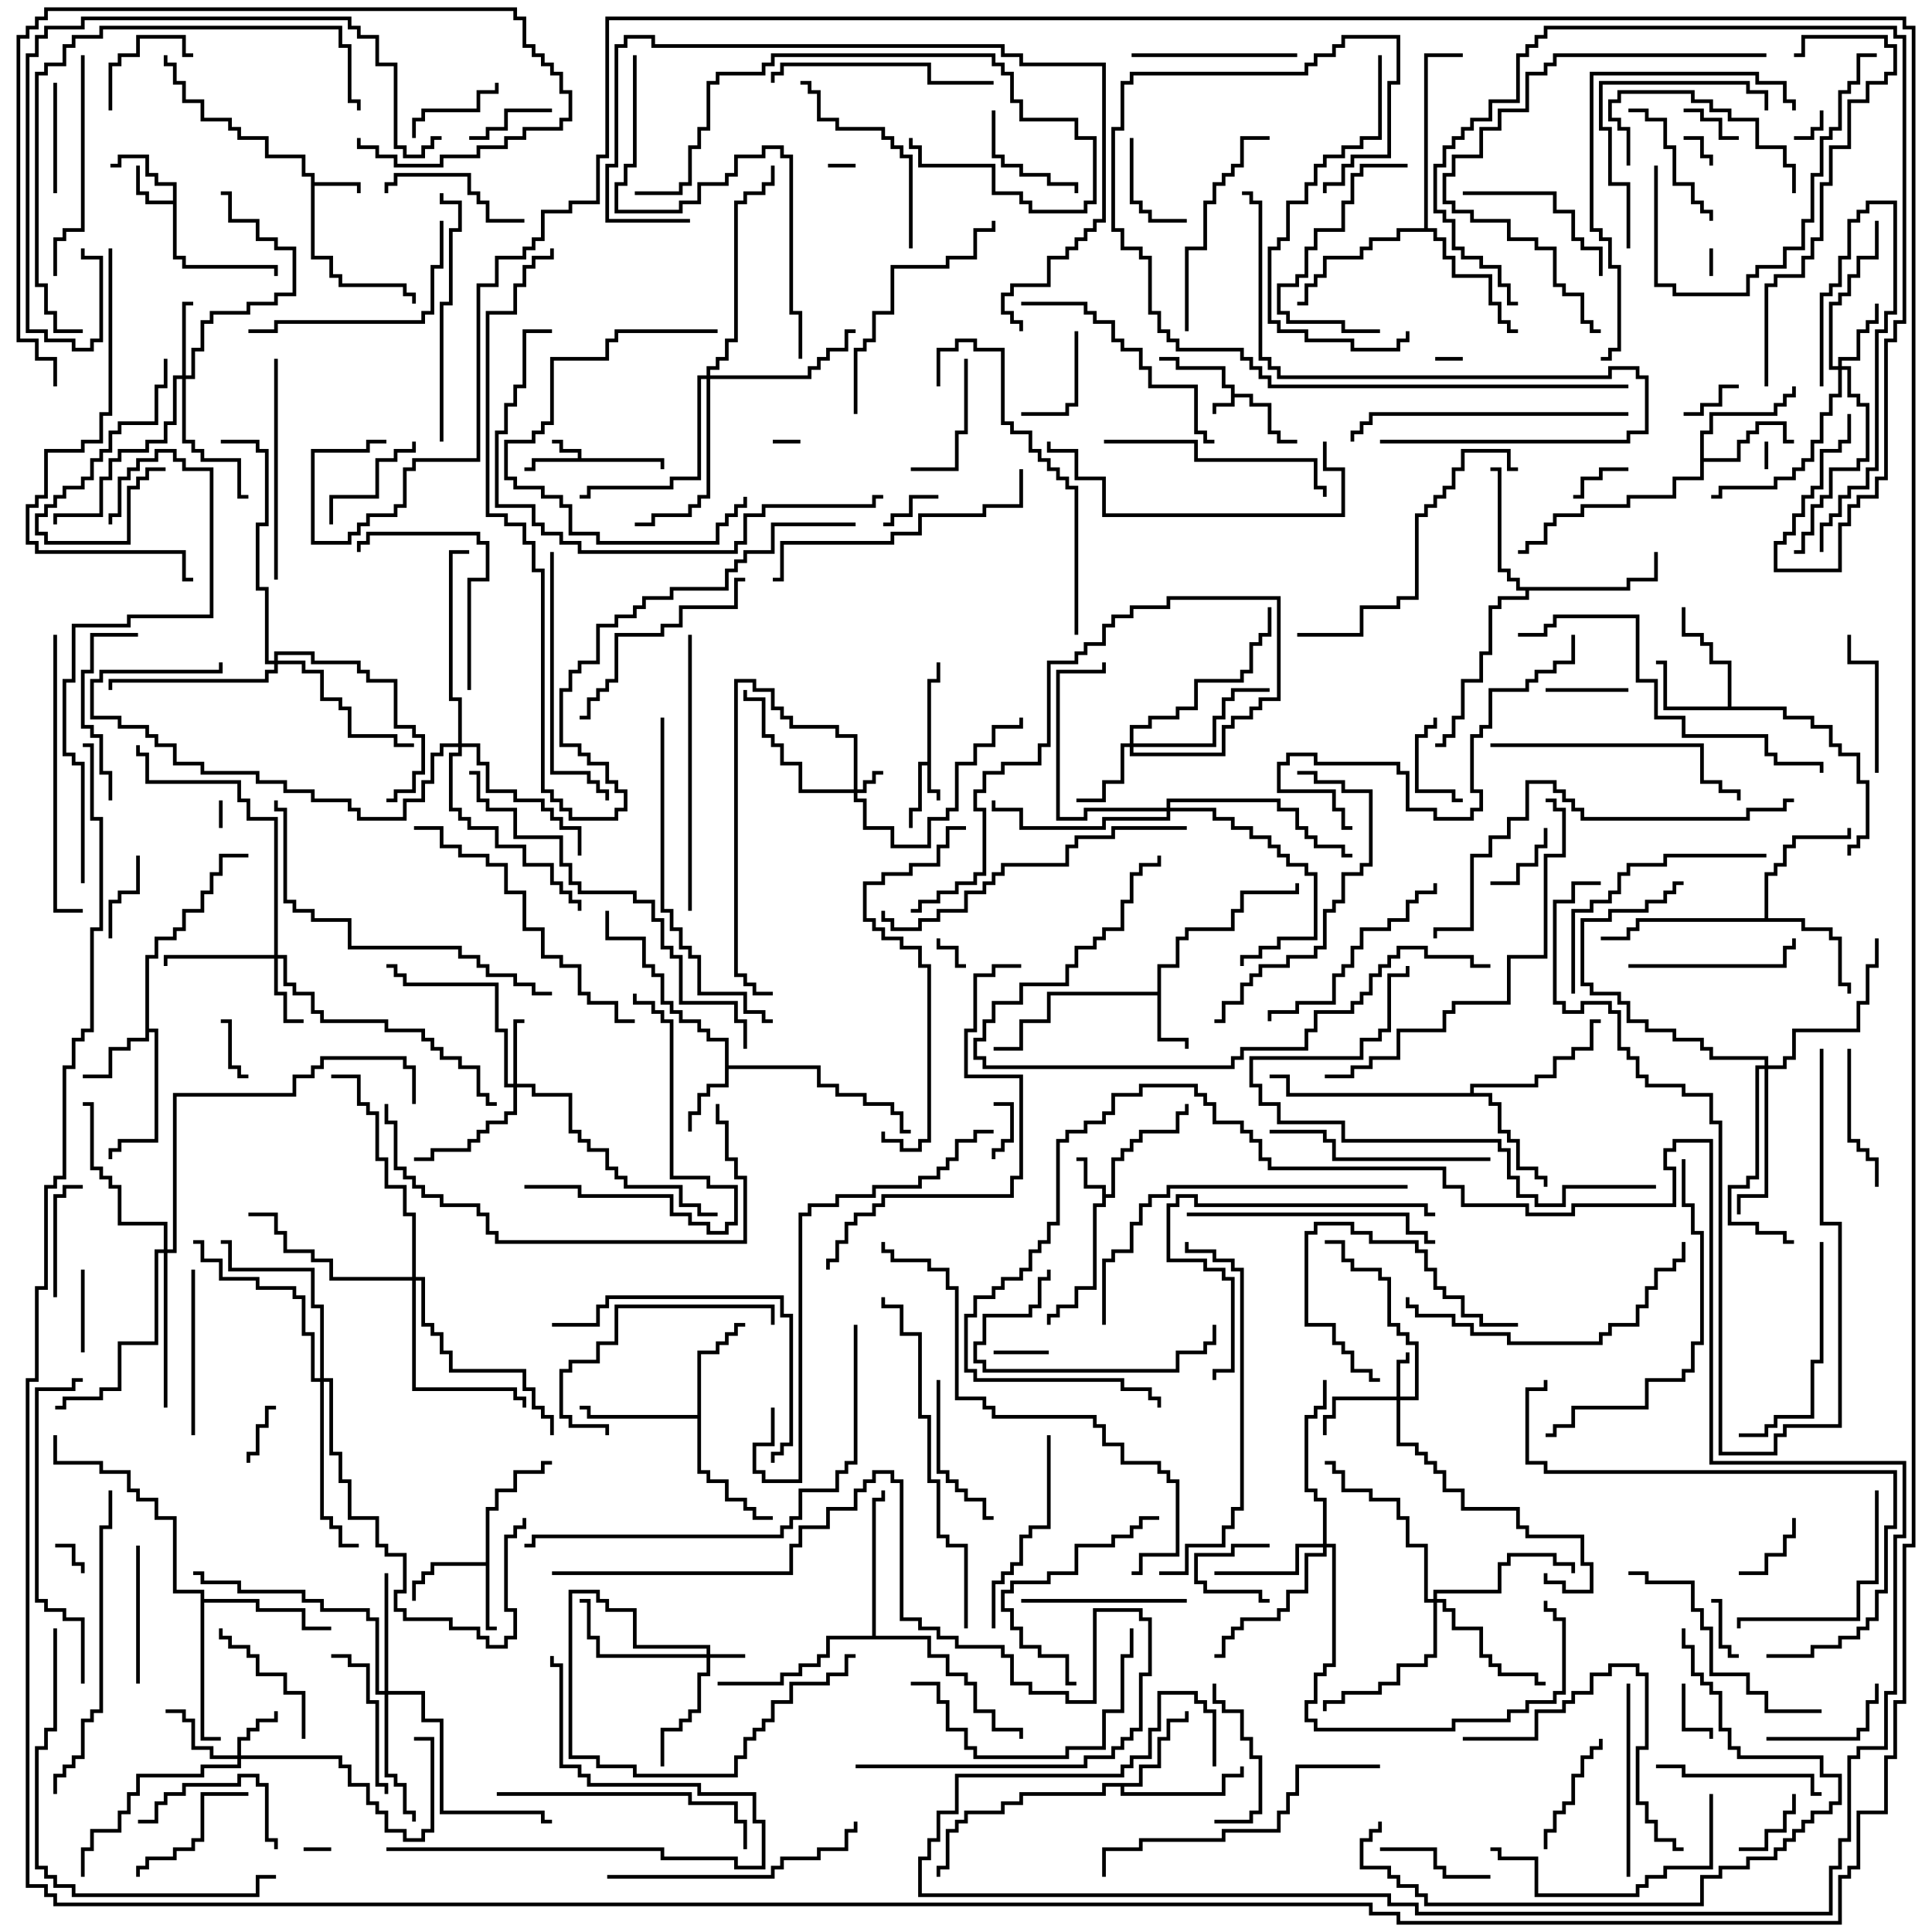 <svg version="1.1" width="105" height="105" xmlns="http://www.w3.org/2000/svg"><path d="M66.9,21.1L66.4,21.1L66.4,20.1L63.9,20.1L63.9,19.6L63,19.6L63,19.4L64.1,19.4L64.1,19.9L66.6,19.9L66.6,20.9L67.1,20.9L67.1,21.4L68.1,21.4L68.1,21.9L69.1,21.9L69.1,23.4L69.6,23.4L69.6,23.9L70.5,23.9L70.5,24.1L69.4,24.1L69.4,23.6L68.9,23.6L68.9,22.1L67.9,22.1L67.9,21.6L67.1,21.6L67.1,22.1L66.1,22.1L66.1,22.5L65.9,22.5L65.9,21.9L66.9,21.9z" stroke="none"/><path d="M31.4,24.9L31.4,24.6L30.4,24.6L30.4,24.1L30,24.1L30,23.9L30.6,23.9L30.6,24.4L31.6,24.4L31.6,24.9L36.1,24.9L36.1,25.5L35.9,25.5L35.9,25.1L29.1,25.1L29.1,25.6L28.5,25.6L28.5,25.4L28.9,25.4L28.9,24.9z" stroke="none"/><path d="M50.4,41.4L50.4,36.9L50.9,36.9L50.9,36L51.1,36L51.1,37.1L50.6,37.1L50.6,42.9L51.1,42.9L51.1,43.5L50.9,43.5L50.9,43.1L50.4,43.1L50.4,41.6L50.1,41.6L50.1,44.1L49.6,44.1L49.6,45L49.4,45L49.4,43.9L49.9,43.9L49.9,41.4z" stroke="none"/><path d="M59.9,64.6L58.9,64.6L58.9,63.1L58.5,63.1L58.5,62.9L59.1,62.9L59.1,64.4L60.1,64.4L60.1,64.9L60.4,64.9L60.4,62.9L60.9,62.9L60.9,62.4L61.4,62.4L61.4,61.9L61.9,61.9L61.9,61.4L63.9,61.4L63.9,60.4L64.4,60.4L64.4,60L64.6,60L64.6,60.6L64.1,60.6L64.1,61.6L62.1,61.6L62.1,62.1L61.6,62.1L61.6,62.6L61.1,62.6L61.1,63.1L60.6,63.1L60.6,65.1L60.1,65.1L60.1,65.6L59.6,65.6L59.6,70.1L58.6,70.1L58.6,71.1L57.6,71.1L57.6,71.6L57.1,71.6L57.1,72L56.9,72L56.9,71.4L57.4,71.4L57.4,70.9L58.4,70.9L58.4,69.9L59.4,69.9L59.4,65.4L59.9,65.4z" stroke="none"/><path d="M16.9,9.6L16.4,9.6L16.4,8.6L14.4,8.6L14.4,7.6L12.9,7.6L12.9,7.1L12.4,7.1L12.4,6.6L10.9,6.6L10.9,5.6L9.9,5.6L9.9,4.6L9.4,4.6L9.4,3.6L8.9,3.6L8.9,3L9.1,3L9.1,3.4L9.6,3.4L9.6,4.4L10.1,4.4L10.1,5.4L11.1,5.4L11.1,6.4L12.6,6.4L12.6,6.9L13.1,6.9L13.1,7.4L14.6,7.4L14.6,8.4L16.6,8.4L16.6,9.4L17.1,9.4L17.1,9.9L19.6,9.9L19.6,10.5L19.4,10.5L19.4,10.1L17.1,10.1L17.1,13.9L18.1,13.9L18.1,14.9L18.6,14.9L18.6,15.4L22.1,15.4L22.1,15.9L22.6,15.9L22.6,16.5L22.4,16.5L22.4,16.1L21.9,16.1L21.9,15.6L18.4,15.6L18.4,15.1L17.9,15.1L17.9,14.1L16.9,14.1z" stroke="none"/><path d="M9.4,10.9L9.4,10.1L8.4,10.1L8.4,9.6L7.9,9.6L7.9,8.6L6.6,8.6L6.6,9.1L6,9.1L6,8.9L6.4,8.9L6.4,8.4L8.1,8.4L8.1,9.4L8.6,9.4L8.6,9.9L9.6,9.9L9.6,13.9L10.1,13.9L10.1,14.4L15.1,14.4L15.1,15L14.9,15L14.9,14.6L9.9,14.6L9.9,14.1L9.4,14.1L9.4,11.1L7.9,11.1L7.9,10.6L7.4,10.6L7.4,9L7.6,9L7.6,10.4L8.1,10.4L8.1,10.9z" stroke="none"/><path d="M62.9,53.9L62.9,52.4L63.9,52.4L63.9,50.9L64.4,50.9L64.4,50.4L66.9,50.4L66.9,49.4L67.4,49.4L67.4,48.4L70.4,48.4L70.4,48L70.6,48L70.6,48.6L67.6,48.6L67.6,49.6L67.1,49.6L67.1,50.6L64.6,50.6L64.6,51.1L64.1,51.1L64.1,52.6L63.1,52.6L63.1,56.4L64.6,56.4L64.6,57L64.4,57L64.4,56.6L62.9,56.6L62.9,54.1L57.1,54.1L57.1,55.6L55.6,55.6L55.6,57.1L54,57.1L54,56.9L55.4,56.9L55.4,55.4L56.9,55.4L56.9,53.9z" stroke="none"/><path d="M26.4,84.9L26.4,81.9L26.9,81.9L26.9,80.9L27.9,80.9L27.9,79.9L29.4,79.9L29.4,79.4L30,79.4L30,79.6L29.6,79.6L29.6,80.1L28.1,80.1L28.1,81.1L27.1,81.1L27.1,82.1L26.6,82.1L26.6,88.4L27,88.4L27,88.6L26.4,88.6L26.4,85.1L23.6,85.1L23.6,85.6L23.1,85.6L23.1,86.1L22.6,86.1L22.6,87L22.4,87L22.4,85.9L22.9,85.9L22.9,85.4L23.4,85.4L23.4,84.9z" stroke="none"/><path d="M39.4,56.6L38.4,56.6L38.4,56.1L37.9,56.1L37.9,55.6L36.9,55.6L36.9,55.1L36.4,55.1L36.4,54.6L35.9,54.6L35.9,53.1L35.4,53.1L35.4,52.6L34.9,52.6L34.9,51.1L32.9,51.1L32.9,49.5L33.1,49.5L33.1,50.9L35.1,50.9L35.1,52.4L35.6,52.4L35.6,52.9L36.1,52.9L36.1,54.4L36.6,54.4L36.6,54.9L37.1,54.9L37.1,55.4L38.1,55.4L38.1,55.9L38.6,55.9L38.6,56.4L39.6,56.4L39.6,57.9L44.6,57.9L44.6,58.9L45.6,58.9L45.6,59.4L47.1,59.4L47.1,59.9L48.6,59.9L48.6,60.4L49.1,60.4L49.1,61.4L49.5,61.4L49.5,61.6L48.9,61.6L48.9,60.6L48.4,60.6L48.4,60.1L46.9,60.1L46.9,59.6L45.4,59.6L45.4,59.1L44.4,59.1L44.4,58.1L39.6,58.1L39.6,59.1L38.6,59.1L38.6,59.6L38.1,59.6L38.1,60.6L37.6,60.6L37.6,61.5L37.4,61.5L37.4,60.4L37.9,60.4L37.9,59.4L38.4,59.4L38.4,58.9L39.4,58.9z" stroke="none"/><path d="M7.9,51.9L8.4,51.9L8.4,50.9L9.4,50.9L9.4,50.4L9.9,50.4L9.9,49.4L10.9,49.4L10.9,48.4L11.4,48.4L11.4,47.4L11.9,47.4L11.9,46.4L13.5,46.4L13.5,46.6L12.1,46.6L12.1,47.6L11.6,47.6L11.6,48.6L11.1,48.6L11.1,49.6L10.1,49.6L10.1,50.6L9.6,50.6L9.6,51.1L8.6,51.1L8.6,52.1L8.1,52.1L8.1,55.9L8.6,55.9L8.6,62.1L6.6,62.1L6.6,62.6L6.1,62.6L6.1,63L5.9,63L5.9,62.4L6.4,62.4L6.4,61.9L8.4,61.9L8.4,56.1L8.1,56.1L8.1,56.6L7.1,56.6L7.1,57.1L6.1,57.1L6.1,58.6L4.5,58.6L4.5,58.4L5.9,58.4L5.9,56.9L6.9,56.9L6.9,56.4L7.9,56.4z" stroke="none"/><path d="M93.9,38.4L93.9,36.1L92.9,36.1L92.9,35.1L92.4,35.1L92.4,34.6L91.4,34.6L91.4,33L91.6,33L91.6,34.4L92.6,34.4L92.6,34.9L93.1,34.9L93.1,35.9L94.1,35.9L94.1,38.4L97.1,38.4L97.1,38.9L98.6,38.9L98.6,39.4L99.6,39.4L99.6,40.4L100.1,40.4L100.1,40.9L101.1,40.9L101.1,42.4L101.6,42.4L101.6,45.6L101.1,45.6L101.1,46.1L100.6,46.1L100.6,46.5L100.4,46.5L100.4,45.9L100.9,45.9L100.9,45.4L101.4,45.4L101.4,42.6L100.9,42.6L100.9,41.1L99.9,41.1L99.9,40.6L99.4,40.6L99.4,39.6L98.4,39.6L98.4,39.1L96.9,39.1L96.9,38.6L90.4,38.6L90.4,36.1L90,36.1L90,35.9L90.6,35.9L90.6,38.4z" stroke="none"/><path d="M92.4,23.4L92.9,23.4L92.9,22.4L96.4,22.4L96.4,21.9L96.9,21.9L96.9,21.4L97.4,21.4L97.4,21L97.6,21L97.6,21.6L97.1,21.6L97.1,22.1L96.6,22.1L96.6,22.6L93.1,22.6L93.1,23.6L92.6,23.6L92.6,24.9L94.4,24.9L94.4,23.9L94.9,23.9L94.9,23.4L95.4,23.4L95.4,22.9L97.1,22.9L97.1,23.9L97.5,23.9L97.5,24.1L96.9,24.1L96.9,23.1L95.6,23.1L95.6,23.6L95.1,23.6L95.1,24.1L94.6,24.1L94.6,25.1L92.6,25.1L92.6,26.1L91.1,26.1L91.1,27.1L88.6,27.1L88.6,27.6L86.1,27.6L86.1,28.1L84.6,28.1L84.6,28.6L84.1,28.6L84.1,29.6L83.1,29.6L83.1,30.1L82.5,30.1L82.5,29.9L82.9,29.9L82.9,29.4L83.9,29.4L83.9,28.4L84.4,28.4L84.4,27.9L85.9,27.9L85.9,27.4L88.4,27.4L88.4,26.9L90.9,26.9L90.9,25.9L92.4,25.9z" stroke="none"/><path d="M61.9,96.9L61.9,95.9L62.9,95.9L62.9,94.4L63.4,94.4L63.4,93.4L64.4,93.4L64.4,93L64.6,93L64.6,93.6L63.6,93.6L63.6,94.6L63.1,94.6L63.1,96.1L62.1,96.1L62.1,97.1L61.1,97.1L61.1,97.4L66.4,97.4L66.4,96.4L67.4,96.4L67.4,96L67.6,96L67.6,96.6L66.6,96.6L66.6,97.6L60.9,97.6L60.9,97.1L60.1,97.1L60.1,97.6L55.6,97.6L55.6,98.1L54.6,98.1L54.6,98.6L52.6,98.6L52.6,99.1L52.1,99.1L52.1,99.6L51.6,99.6L51.6,101.6L51.1,101.6L51.1,102L50.9,102L50.9,101.4L51.4,101.4L51.4,99.4L51.9,99.4L51.9,98.9L52.4,98.9L52.4,98.4L54.4,98.4L54.4,97.9L55.4,97.9L55.4,97.4L59.9,97.4L59.9,96.9z" stroke="none"/><path d="M37.9,76.9L37.9,73.4L38.9,73.4L38.9,72.9L39.4,72.9L39.4,72.4L39.9,72.4L39.9,71.9L40.5,71.9L40.5,72.1L40.1,72.1L40.1,72.6L39.6,72.6L39.6,73.1L39.1,73.1L39.1,73.6L38.1,73.6L38.1,79.9L38.6,79.9L38.6,80.4L39.6,80.4L39.6,81.4L40.6,81.4L40.6,81.9L41.1,81.9L41.1,82.4L42,82.4L42,82.6L40.9,82.6L40.9,82.1L40.4,82.1L40.4,81.6L39.4,81.6L39.4,80.6L38.4,80.6L38.4,80.1L37.9,80.1L37.9,77.1L31.9,77.1L31.9,76.6L31.5,76.6L31.5,76.4L32.1,76.4L32.1,76.9z" stroke="none"/><path d="M95.9,49.9L95.9,47.4L96.4,47.4L96.4,46.9L96.9,46.9L96.9,45.9L97.4,45.9L97.4,45.4L100.4,45.4L100.4,45L100.6,45L100.6,45.6L97.6,45.6L97.6,46.1L97.1,46.1L97.1,47.1L96.6,47.1L96.6,47.6L96.1,47.6L96.1,49.9L98.1,49.9L98.1,50.4L99.6,50.4L99.6,50.9L100.1,50.9L100.1,53.4L100.6,53.4L100.6,54L100.4,54L100.4,53.6L99.9,53.6L99.9,51.1L99.4,51.1L99.4,50.6L97.9,50.6L97.9,50.1L89.1,50.1L89.1,50.6L88.6,50.6L88.6,51.1L87,51.1L87,50.9L88.4,50.9L88.4,50.4L88.9,50.4L88.9,49.9z" stroke="none"/><path d="M79.9,59.4L79.9,58.9L83.4,58.9L83.4,58.4L84.4,58.4L84.4,57.4L85.4,57.4L85.4,56.9L86.4,56.9L86.4,55.4L87,55.4L87,55.6L86.6,55.6L86.6,57.1L85.6,57.1L85.6,57.6L84.6,57.6L84.6,58.6L83.6,58.6L83.6,59.1L80.1,59.1L80.1,59.4L81.1,59.4L81.1,59.9L81.6,59.9L81.6,61.4L82.1,61.4L82.1,61.9L82.6,61.9L82.6,63.4L83.6,63.4L83.6,63.9L84.1,63.9L84.1,64.5L83.9,64.5L83.9,64.1L83.4,64.1L83.4,63.6L82.4,63.6L82.4,62.1L81.9,62.1L81.9,61.6L81.4,61.6L81.4,60.1L80.9,60.1L80.9,59.6L69.9,59.6L69.9,58.6L69,58.6L69,58.4L70.1,58.4L70.1,59.4z" stroke="none"/><path d="M88.4,31.9L88.4,31.4L89.9,31.4L89.9,30L90.1,30L90.1,31.6L88.6,31.6L88.6,32.1L83.1,32.1L83.1,32.6L81.6,32.6L81.6,33.1L81.1,33.1L81.1,35.6L80.6,35.6L80.6,37.1L79.6,37.1L79.6,39.1L79.1,39.1L79.1,40.1L78.6,40.1L78.6,40.6L78,40.6L78,40.4L78.4,40.4L78.4,39.9L78.9,39.9L78.9,38.9L79.4,38.9L79.4,36.9L80.4,36.9L80.4,35.4L80.9,35.4L80.9,32.9L81.4,32.9L81.4,32.4L82.9,32.4L82.9,32.1L82.4,32.1L82.4,31.6L81.9,31.6L81.9,31.1L81.4,31.1L81.4,25.6L81,25.6L81,25.4L81.6,25.4L81.6,30.9L82.1,30.9L82.1,31.4L82.6,31.4L82.6,31.9z" stroke="none"/><path d="M10.9,86.6L9.4,86.6L9.4,82.6L8.4,82.6L8.4,81.6L7.4,81.6L7.4,81.1L6.9,81.1L6.9,80.1L5.4,80.1L5.4,79.6L2.9,79.6L2.9,78L3.1,78L3.1,79.4L5.6,79.4L5.6,79.9L7.1,79.9L7.1,80.9L7.6,80.9L7.6,81.4L8.6,81.4L8.6,82.4L9.6,82.4L9.6,86.4L11.1,86.4L11.1,86.9L14.1,86.9L14.1,87.4L16.6,87.4L16.6,88.4L18,88.4L18,88.6L16.4,88.6L16.4,87.6L13.9,87.6L13.9,87.1L11.1,87.1L11.1,94.4L12,94.4L12,94.6L10.9,94.6z" stroke="none"/><path d="M77.4,12.4L77.4,2.9L79.5,2.9L79.5,3.1L77.6,3.1L77.6,12.4L78.1,12.4L78.1,12.9L78.6,12.9L78.6,13.9L79.1,13.9L79.1,14.9L81.1,14.9L81.1,16.4L81.6,16.4L81.6,17.4L82.1,17.4L82.1,17.9L82.5,17.9L82.5,18.1L81.9,18.1L81.9,17.6L81.4,17.6L81.4,16.6L80.9,16.6L80.9,15.1L78.9,15.1L78.9,14.1L78.4,14.1L78.4,13.1L77.9,13.1L77.9,12.6L76.1,12.6L76.1,13.1L74.6,13.1L74.6,13.6L74.1,13.6L74.1,14.1L72.1,14.1L72.1,15.1L71.6,15.1L71.6,15.6L71.1,15.6L71.1,16.6L70.5,16.6L70.5,16.4L70.9,16.4L70.9,15.4L71.4,15.4L71.4,14.9L71.9,14.9L71.9,13.9L73.9,13.9L73.9,13.4L74.4,13.4L74.4,12.9L75.9,12.9L75.9,12.4z" stroke="none"/><path d="M47.4,88.9L47.4,81.4L47.9,81.4L47.9,81L48.1,81L48.1,81.6L47.6,81.6L47.6,88.9L50.6,88.9L50.6,89.9L51.6,89.9L51.6,90.9L52.6,90.9L52.6,91.4L53.1,91.4L53.1,92.9L54.1,92.9L54.1,93.9L55.6,93.9L55.6,94.5L55.4,94.5L55.4,94.1L53.9,94.1L53.9,93.1L52.9,93.1L52.9,91.6L52.4,91.6L52.4,91.1L51.4,91.1L51.4,90.1L50.4,90.1L50.4,89.1L45.1,89.1L45.1,90.1L44.6,90.1L44.6,90.6L43.6,90.6L43.6,91.1L42.6,91.1L42.6,91.6L39,91.6L39,91.4L42.4,91.4L42.4,90.9L43.4,90.9L43.4,90.4L44.4,90.4L44.4,89.9L44.9,89.9L44.9,88.9z" stroke="none"/><path d="M46.4,42.9L46.4,40.1L45.4,40.1L45.4,39.6L42.9,39.6L42.9,39.1L42.4,39.1L42.4,38.6L41.9,38.6L41.9,37.6L40.9,37.6L40.9,37.1L40.1,37.1L40.1,52.9L40.6,52.9L40.6,53.4L41.1,53.4L41.1,53.9L42,53.9L42,54.1L40.9,54.1L40.9,53.6L40.4,53.6L40.4,53.1L39.9,53.1L39.9,36.9L41.1,36.9L41.1,37.4L42.1,37.4L42.1,38.4L42.6,38.4L42.6,38.9L43.1,38.9L43.1,39.4L45.6,39.4L45.6,39.9L46.6,39.9L46.6,42.9L46.9,42.9L46.9,42.4L47.4,42.4L47.4,41.9L48,41.9L48,42.1L47.6,42.1L47.6,42.6L47.1,42.6L47.1,43.1L46.6,43.1L46.6,43.4L47.1,43.4L47.1,44.9L48.6,44.9L48.6,45.9L50.4,45.9L50.4,44.4L51.4,44.4L51.4,43.9L51.9,43.9L51.9,41.4L52.9,41.4L52.9,40.4L53.9,40.4L53.9,39.4L55.4,39.4L55.4,39L55.6,39L55.6,39.6L54.1,39.6L54.1,40.6L53.1,40.6L53.1,41.6L52.1,41.6L52.1,44.1L51.6,44.1L51.6,44.6L50.6,44.6L50.6,46.1L48.4,46.1L48.4,45.1L46.9,45.1L46.9,43.6L46.4,43.6L46.4,43.1L43.4,43.1L43.4,41.6L42.4,41.6L42.4,40.6L41.9,40.6L41.9,40.1L41.4,40.1L41.4,38.1L40.4,38.1L40.4,37.5L40.6,37.5L40.6,37.9L41.6,37.9L41.6,39.9L42.1,39.9L42.1,40.4L42.6,40.4L42.6,41.4L43.6,41.4L43.6,42.9z" stroke="none"/><path d="M38.4,89.9L38.4,89.6L34.4,89.6L34.4,87.6L32.9,87.6L32.9,87.1L32.4,87.1L32.4,86.6L31.1,86.6L31.1,95.4L32.6,95.4L32.6,95.9L34.6,95.9L34.6,96.4L39.9,96.4L39.9,95.4L40.4,95.4L40.4,94.4L40.9,94.4L40.9,93.9L41.4,93.9L41.4,93.4L41.9,93.4L41.9,92.4L42.9,92.4L42.9,91.4L44.9,91.4L44.9,90.9L45.9,90.9L45.9,89.9L46.5,89.9L46.5,90.1L46.1,90.1L46.1,91.1L45.1,91.1L45.1,91.6L43.1,91.6L43.1,92.6L42.1,92.6L42.1,93.6L41.6,93.6L41.6,94.1L41.1,94.1L41.1,94.6L40.6,94.6L40.6,95.6L40.1,95.6L40.1,96.6L34.4,96.6L34.4,96.1L32.4,96.1L32.4,95.6L30.9,95.6L30.9,86.4L32.6,86.4L32.6,86.9L33.1,86.9L33.1,87.4L34.6,87.4L34.6,89.4L38.6,89.4L38.6,89.9L40.5,89.9L40.5,90.1L38.6,90.1L38.6,91.1L38.1,91.1L38.1,93.1L37.6,93.1L37.6,93.6L37.1,93.6L37.1,94.1L36.1,94.1L36.1,96L35.9,96L35.9,93.9L36.9,93.9L36.9,93.4L37.4,93.4L37.4,92.9L37.9,92.9L37.9,90.9L38.4,90.9L38.4,90.1L32.4,90.1L32.4,89.1L31.9,89.1L31.9,87.1L31.5,87.1L31.5,86.9L32.1,86.9L32.1,88.9L32.6,88.9L32.6,89.9z" stroke="none"/><path d="M75.9,75.9L75.9,73.9L76.4,73.9L76.4,73.5L76.6,73.5L76.6,74.1L76.1,74.1L76.1,75.9L76.9,75.9L76.9,73.1L76.4,73.1L76.4,72.6L75.9,72.6L75.9,72.1L75.4,72.1L75.4,69.6L74.9,69.6L74.9,69.1L73.4,69.1L73.4,68.6L72.9,68.6L72.9,67.6L72,67.6L72,67.4L73.1,67.4L73.1,68.4L73.6,68.4L73.6,68.9L75.1,68.9L75.1,69.4L75.6,69.4L75.6,71.9L76.1,71.9L76.1,72.4L76.6,72.4L76.6,72.9L77.1,72.9L77.1,76.1L76.1,76.1L76.1,78.4L77.1,78.4L77.1,78.9L77.6,78.9L77.6,79.4L78.1,79.4L78.1,79.9L78.6,79.9L78.6,80.9L79.6,80.9L79.6,81.9L82.6,81.9L82.6,82.9L83.1,82.9L83.1,83.4L86.1,83.4L86.1,84.9L86.6,84.9L86.6,86.6L84.9,86.6L84.9,86.1L83.9,86.1L83.9,85.5L84.1,85.5L84.1,85.9L85.1,85.9L85.1,86.4L86.4,86.4L86.4,85.1L85.9,85.1L85.9,83.6L82.9,83.6L82.9,83.1L82.4,83.1L82.4,82.1L79.4,82.1L79.4,81.1L78.4,81.1L78.4,80.1L77.9,80.1L77.9,79.6L77.4,79.6L77.4,79.1L76.9,79.1L76.9,78.6L75.9,78.6L75.9,76.1L72.6,76.1L72.6,77.1L72.1,77.1L72.1,78L71.9,78L71.9,76.9L72.4,76.9L72.4,75.9z" stroke="none"/><path d="M12.9,95.4L12.9,94.4L13.4,94.4L13.4,93.9L13.9,93.9L13.9,93.4L14.9,93.4L14.9,93L15.1,93L15.1,93.6L14.1,93.6L14.1,94.1L13.6,94.1L13.6,94.6L13.1,94.6L13.1,95.4L18.6,95.4L18.6,95.9L19.1,95.9L19.1,96.9L20.1,96.9L20.1,97.9L20.6,97.9L20.6,98.4L21.1,98.4L21.1,99.4L22.1,99.4L22.1,99.9L22.9,99.9L22.9,99.4L23.4,99.4L23.4,94.6L22.5,94.6L22.5,94.4L23.6,94.4L23.6,99.6L23.1,99.6L23.1,100.1L21.9,100.1L21.9,99.6L20.9,99.6L20.9,98.6L20.4,98.6L20.4,98.1L19.9,98.1L19.9,97.1L18.9,97.1L18.9,96.1L18.4,96.1L18.4,95.6L13.1,95.6L13.1,96.1L11.1,96.1L11.1,96.6L7.6,96.6L7.6,97.6L7.1,97.6L7.1,98.6L6.6,98.6L6.6,99.6L5.1,99.6L5.1,100.6L4.6,100.6L4.6,102L4.4,102L4.4,100.4L4.9,100.4L4.9,99.4L6.4,99.4L6.4,98.4L6.9,98.4L6.9,97.4L7.4,97.4L7.4,96.4L10.9,96.4L10.9,95.9L12.9,95.9L12.9,95.6L11.4,95.6L11.4,95.1L10.4,95.1L10.4,93.6L9.9,93.6L9.9,93.1L9,93.1L9,92.9L10.1,92.9L10.1,93.4L10.6,93.4L10.6,94.9L11.6,94.9L11.6,95.4z" stroke="none"/><path d="M27.9,58.9L27.9,55.4L28.5,55.4L28.5,55.6L28.1,55.6L28.1,58.9L29.1,58.9L29.1,59.4L31.1,59.4L31.1,61.4L31.6,61.4L31.6,61.9L32.1,61.9L32.1,62.4L33.1,62.4L33.1,63.4L33.6,63.4L33.6,63.9L34.1,63.9L34.1,64.4L37.1,64.4L37.1,65.4L38.1,65.4L38.1,65.9L39,65.9L39,66.1L37.9,66.1L37.9,65.6L36.9,65.6L36.9,64.6L33.9,64.6L33.9,64.1L33.4,64.1L33.4,63.6L32.9,63.6L32.9,62.6L31.9,62.6L31.9,62.1L31.4,62.1L31.4,61.6L30.9,61.6L30.9,59.6L28.9,59.6L28.9,59.1L28.1,59.1L28.1,60.6L27.6,60.6L27.6,61.1L26.6,61.1L26.6,61.6L26.1,61.6L26.1,62.1L25.6,62.1L25.6,62.6L23.6,62.6L23.6,63.1L22.5,63.1L22.5,62.9L23.4,62.9L23.4,62.4L25.4,62.4L25.4,61.9L25.9,61.9L25.9,61.4L26.4,61.4L26.4,60.9L27.4,60.9L27.4,60.4L27.9,60.4L27.9,59.1L27.4,59.1L27.4,56.1L26.9,56.1L26.9,53.6L21.9,53.6L21.9,53.1L21.4,53.1L21.4,52.6L21,52.6L21,52.4L21.6,52.4L21.6,52.9L22.1,52.9L22.1,53.4L27.1,53.4L27.1,55.9L27.6,55.9L27.6,58.9z" stroke="none"/><path d="M14.9,51.9L14.9,44.6L13.4,44.6L13.4,43.6L12.9,43.6L12.9,42.6L7.9,42.6L7.9,41.1L7.4,41.1L7.4,40.5L7.6,40.5L7.6,40.9L8.1,40.9L8.1,42.4L13.1,42.4L13.1,43.4L13.6,43.4L13.6,44.4L15.1,44.4L15.1,51.9L15.6,51.9L15.6,53.4L16.1,53.4L16.1,53.9L17.1,53.9L17.1,54.9L17.6,54.9L17.6,55.4L21.1,55.4L21.1,55.9L23.1,55.9L23.1,56.4L23.6,56.4L23.6,56.9L24.1,56.9L24.1,57.4L25.1,57.4L25.1,57.9L26.1,57.9L26.1,59.4L26.6,59.4L26.6,59.9L27,59.9L27,60.1L26.4,60.1L26.4,59.6L25.9,59.6L25.9,58.1L24.9,58.1L24.9,57.6L23.9,57.6L23.9,57.1L23.4,57.1L23.4,56.6L22.9,56.6L22.9,56.1L20.9,56.1L20.9,55.6L17.4,55.6L17.4,55.1L16.9,55.1L16.9,54.1L15.9,54.1L15.9,53.6L15.4,53.6L15.4,52.1L15.1,52.1L15.1,53.9L15.6,53.9L15.6,55.4L16.5,55.4L16.5,55.6L15.4,55.6L15.4,54.1L14.9,54.1L14.9,52.1L9.1,52.1L9.1,52.5L8.9,52.5L8.9,51.9z" stroke="none"/><path d="M9.9,20.4L9.9,16.4L10.5,16.4L10.5,16.6L10.1,16.6L10.1,20.4L10.4,20.4L10.4,18.9L10.9,18.9L10.9,17.4L11.4,17.4L11.4,16.9L13.4,16.9L13.4,16.4L14.9,16.4L14.9,15.9L15.9,15.9L15.9,13.6L14.9,13.6L14.9,13.1L13.9,13.1L13.9,12.1L12.4,12.1L12.4,10.6L12,10.6L12,10.4L12.6,10.4L12.6,11.9L14.1,11.9L14.1,12.9L15.1,12.9L15.1,13.4L16.1,13.4L16.1,16.1L15.1,16.1L15.1,16.6L13.6,16.6L13.6,17.1L11.6,17.1L11.6,17.6L11.1,17.6L11.1,19.1L10.6,19.1L10.6,20.6L10.1,20.6L10.1,23.9L10.6,23.9L10.6,24.4L11.1,24.4L11.1,24.9L13.1,24.9L13.1,26.9L13.5,26.9L13.5,27.1L12.9,27.1L12.9,25.1L10.9,25.1L10.9,24.6L10.4,24.6L10.4,24.1L9.9,24.1L9.9,20.6L9.6,20.6L9.6,23.1L9.1,23.1L9.1,24.1L8.1,24.1L8.1,24.6L6.6,24.6L6.6,25.1L6.1,25.1L6.1,26.1L5.6,26.1L5.6,28.1L3.1,28.1L3.1,28.5L2.9,28.5L2.9,27.9L5.4,27.9L5.4,25.9L5.9,25.9L5.9,24.9L6.4,24.9L6.4,24.4L7.9,24.4L7.9,23.9L8.9,23.9L8.9,22.9L9.4,22.9L9.4,20.4z" stroke="none"/><path d="M99.9,19.9L99.9,19.4L100.9,19.4L100.9,17.9L101.4,17.9L101.4,17.4L101.9,17.4L101.9,16.5L102.1,16.5L102.1,17.6L101.6,17.6L101.6,18.1L101.1,18.1L101.1,19.6L100.1,19.6L100.1,19.9L100.6,19.9L100.6,21.4L101.1,21.4L101.1,21.9L101.6,21.9L101.6,25.1L101.1,25.1L101.1,25.6L99.6,25.6L99.6,27.1L99.1,27.1L99.1,27.6L98.6,27.6L98.6,29.1L98.1,29.1L98.1,30.1L97.5,30.1L97.5,29.9L97.9,29.9L97.9,28.9L98.4,28.9L98.4,27.4L98.9,27.4L98.9,26.9L99.4,26.9L99.4,25.4L100.9,25.4L100.9,24.9L101.4,24.9L101.4,22.1L100.9,22.1L100.9,21.6L100.4,21.6L100.4,20.1L100.1,20.1L100.1,21.6L99.6,21.6L99.6,22.6L99.1,22.6L99.1,24.1L98.6,24.1L98.6,25.1L98.1,25.1L98.1,25.6L97.6,25.6L97.6,26.1L96.6,26.1L96.6,26.6L93.6,26.6L93.6,27.1L93,27.1L93,26.9L93.4,26.9L93.4,26.4L96.4,26.4L96.4,25.9L97.4,25.9L97.4,25.4L97.9,25.4L97.9,24.9L98.4,24.9L98.4,23.9L98.9,23.9L98.9,22.4L99.4,22.4L99.4,21.4L99.9,21.4L99.9,20.1L99.4,20.1L99.4,16.4L99.9,16.4L99.9,15.9L100.4,15.9L100.4,14.9L100.9,14.9L100.9,13.9L101.9,13.9L101.9,12L102.1,12L102.1,14.1L101.1,14.1L101.1,15.1L100.6,15.1L100.6,16.1L100.1,16.1L100.1,16.6L99.6,16.6L99.6,19.9z" stroke="none"/><path d="M61.4,40.4L61.4,39.4L62.4,39.4L62.4,38.9L63.9,38.9L63.9,38.4L64.9,38.4L64.9,36.9L67.4,36.9L67.4,36.4L67.9,36.4L67.9,34.9L68.4,34.9L68.4,34.4L68.9,34.4L68.9,33L69.1,33L69.1,34.6L68.6,34.6L68.6,35.1L68.1,35.1L68.1,36.6L67.6,36.6L67.6,37.1L65.1,37.1L65.1,38.6L64.1,38.6L64.1,39.1L62.6,39.1L62.6,39.6L61.6,39.6L61.6,40.4L65.9,40.4L65.9,38.9L66.4,38.9L66.4,37.9L66.9,37.9L66.9,37.4L69,37.4L69,37.6L67.1,37.6L67.1,38.1L66.6,38.1L66.6,39.1L66.1,39.1L66.1,40.6L61.6,40.6L61.6,40.9L66.4,40.9L66.4,39.4L66.9,39.4L66.9,38.9L67.9,38.9L67.9,38.4L68.4,38.4L68.4,37.9L69.4,37.9L69.4,32.6L63.6,32.6L63.6,33.1L61.6,33.1L61.6,33.6L60.6,33.6L60.6,34.1L60.1,34.1L60.1,35.1L59.1,35.1L59.1,35.6L58.6,35.6L58.6,36.1L57.1,36.1L57.1,40.6L56.6,40.6L56.6,41.6L54.6,41.6L54.6,42.1L53.6,42.1L53.6,43.1L53.1,43.1L53.1,43.9L53.6,43.9L53.6,47.6L53.1,47.6L53.1,48.1L52.1,48.1L52.1,48.6L51.1,48.6L51.1,49.1L50.1,49.1L50.1,49.6L49.5,49.6L49.5,49.4L49.9,49.4L49.9,48.9L50.9,48.9L50.9,48.4L51.9,48.4L51.9,47.9L52.9,47.9L52.9,47.4L53.4,47.4L53.4,44.1L52.9,44.1L52.9,42.9L53.4,42.9L53.4,41.9L54.4,41.9L54.4,41.4L56.4,41.4L56.4,40.4L56.9,40.4L56.9,35.9L58.4,35.9L58.4,35.4L58.9,35.4L58.9,34.9L59.9,34.9L59.9,33.9L60.4,33.9L60.4,33.4L61.4,33.4L61.4,32.9L63.4,32.9L63.4,32.4L69.6,32.4L69.6,38.1L68.6,38.1L68.6,38.6L68.1,38.6L68.1,39.1L67.1,39.1L67.1,39.6L66.6,39.6L66.6,41.1L61.4,41.1L61.4,40.6L61.1,40.6L61.1,42.6L60.1,42.6L60.1,43.6L58.5,43.6L58.5,43.4L59.9,43.4L59.9,42.4L60.9,42.4L60.9,40.4z" stroke="none"/><path d="M71.9,83.9L71.9,81.6L71.4,81.6L71.4,81.1L70.9,81.1L70.9,76.9L71.4,76.9L71.4,76.4L71.9,76.4L71.9,75L72.1,75L72.1,76.6L71.6,76.6L71.6,77.1L71.1,77.1L71.1,80.9L71.6,80.9L71.6,81.4L72.1,81.4L72.1,83.9L72.6,83.9L72.6,90.6L72.1,90.6L72.1,91.1L71.6,91.1L71.6,92.6L71.1,92.6L71.1,93.4L71.6,93.4L71.6,93.9L78.9,93.9L78.9,93.4L81.9,93.4L81.9,92.9L82.9,92.9L82.9,92.4L84.4,92.4L84.4,91.9L84.9,91.9L84.9,88.1L84.4,88.1L84.4,87.6L83.9,87.6L83.9,87L84.1,87L84.1,87.4L84.6,87.4L84.6,87.9L85.1,87.9L85.1,92.1L84.6,92.1L84.6,92.6L83.1,92.6L83.1,93.1L82.1,93.1L82.1,93.6L79.1,93.6L79.1,94.1L71.4,94.1L71.4,93.6L70.9,93.6L70.9,92.4L71.4,92.4L71.4,90.9L71.9,90.9L71.9,90.4L72.4,90.4L72.4,84.1L72.1,84.1L72.1,84.6L71.1,84.6L71.1,86.6L70.1,86.6L70.1,87.6L69.6,87.6L69.6,88.1L67.6,88.1L67.6,88.6L67.1,88.6L67.1,89.1L66.6,89.1L66.6,90.1L66,90.1L66,89.9L66.4,89.9L66.4,88.9L66.9,88.9L66.9,88.4L67.4,88.4L67.4,87.9L69.4,87.9L69.4,87.4L69.9,87.4L69.9,86.4L70.9,86.4L70.9,84.4L71.9,84.4L71.9,84.1L70.6,84.1L70.6,85.6L66,85.6L66,85.4L70.4,85.4L70.4,83.9z" stroke="none"/><path d="M20.9,91.9L20.9,85.5L21.1,85.5L21.1,91.9L23.1,91.9L23.1,93.4L24.1,93.4L24.1,98.4L29.6,98.4L29.6,98.9L30,98.9L30,99.1L29.4,99.1L29.4,98.6L23.9,98.6L23.9,93.6L22.9,93.6L22.9,92.1L21.1,92.1L21.1,96.4L21.6,96.4L21.6,96.9L22.1,96.9L22.1,98.4L22.6,98.4L22.6,99L22.4,99L22.4,98.6L21.9,98.6L21.9,97.1L21.4,97.1L21.4,96.6L20.9,96.6L20.9,92.1L20.4,92.1L20.4,88.1L19.9,88.1L19.9,87.6L17.4,87.6L17.4,87.1L16.4,87.1L16.4,86.6L12.9,86.6L12.9,86.1L10.9,86.1L10.9,85.6L10.5,85.6L10.5,85.4L11.1,85.4L11.1,85.9L13.1,85.9L13.1,86.4L16.6,86.4L16.6,86.9L17.6,86.9L17.6,87.4L20.1,87.4L20.1,87.9L20.6,87.9L20.6,91.9z" stroke="none"/><path d="M77.9,86.9L77.9,86.4L81.4,86.4L81.4,84.9L81.9,84.9L81.9,84.4L84.6,84.4L84.6,84.9L85.6,84.9L85.6,85.5L85.4,85.5L85.4,85.1L84.4,85.1L84.4,84.6L82.1,84.6L82.1,85.1L81.6,85.1L81.6,86.6L78.1,86.6L78.1,86.9L78.6,86.9L78.6,87.4L79.1,87.4L79.1,88.4L80.6,88.4L80.6,89.9L81.1,89.9L81.1,90.4L81.6,90.4L81.6,90.9L83.6,90.9L83.6,91.4L84,91.4L84,91.6L83.4,91.6L83.4,91.1L81.4,91.1L81.4,90.6L80.9,90.6L80.9,90.1L80.4,90.1L80.4,88.6L78.9,88.6L78.9,87.6L78.4,87.6L78.4,87.1L78.1,87.1L78.1,90.1L77.6,90.1L77.6,90.6L76.1,90.6L76.1,91.6L75.1,91.6L75.1,92.1L73.1,92.1L73.1,92.6L72.1,92.6L72.1,93L71.9,93L71.9,92.4L72.9,92.4L72.9,91.9L74.9,91.9L74.9,91.4L75.9,91.4L75.9,90.4L77.4,90.4L77.4,89.9L77.9,89.9L77.9,87.1L77.4,87.1L77.4,84.1L76.4,84.1L76.4,82.6L75.9,82.6L75.9,81.6L74.4,81.6L74.4,81.1L72.9,81.1L72.9,80.1L72.4,80.1L72.4,79.6L72,79.6L72,79.4L72.6,79.4L72.6,79.9L73.1,79.9L73.1,80.9L74.6,80.9L74.6,81.4L76.1,81.4L76.1,82.4L76.6,82.4L76.6,83.9L77.6,83.9L77.6,86.9z" stroke="none"/><path d="M95.9,57.9L95.9,57.6L92.9,57.6L92.9,57.1L92.4,57.1L92.4,56.6L90.9,56.6L90.9,56.1L89.4,56.1L89.4,55.6L88.4,55.6L88.4,54.6L87.9,54.6L87.9,54.1L86.4,54.1L86.4,53.6L85.9,53.6L85.9,49.9L87.4,49.9L87.4,49.4L89.4,49.4L89.4,48.9L90.4,48.9L90.4,48.4L90.9,48.4L90.9,47.9L91.5,47.9L91.5,48.1L91.1,48.1L91.1,48.6L90.6,48.6L90.6,49.1L89.6,49.1L89.6,49.6L87.6,49.6L87.6,50.1L86.1,50.1L86.1,53.4L86.6,53.4L86.6,53.9L88.1,53.9L88.1,54.4L88.6,54.4L88.6,55.4L89.6,55.4L89.6,55.9L91.1,55.9L91.1,56.4L92.6,56.4L92.6,56.9L93.1,56.9L93.1,57.4L96.1,57.4L96.1,57.9L96.9,57.9L96.9,57.4L97.4,57.4L97.4,55.9L100.9,55.9L100.9,54.4L101.4,54.4L101.4,52.4L101.9,52.4L101.9,51L102.1,51L102.1,52.6L101.6,52.6L101.6,54.6L101.1,54.6L101.1,56.1L97.6,56.1L97.6,57.6L97.1,57.6L97.1,58.1L96.1,58.1L96.1,65.1L94.6,65.1L94.6,66L94.4,66L94.4,64.9L95.9,64.9L95.9,58.1L95.6,58.1L95.6,64.1L95.1,64.1L95.1,64.6L94.1,64.6L94.1,66.4L95.6,66.4L95.6,66.9L97.1,66.9L97.1,67.4L97.5,67.4L97.5,67.6L96.9,67.6L96.9,67.1L95.4,67.1L95.4,66.6L93.9,66.6L93.9,64.4L94.9,64.4L94.9,63.9L95.4,63.9L95.4,57.9z" stroke="none"/><path d="M38.4,20.4L38.4,19.9L38.9,19.9L38.9,19.4L39.4,19.4L39.4,18.4L39.9,18.4L39.9,10.9L40.4,10.9L40.4,10.4L41.4,10.4L41.4,9.9L41.9,9.9L41.9,9L42.1,9L42.1,10.1L41.6,10.1L41.6,10.6L40.6,10.6L40.6,11.1L40.1,11.1L40.1,18.6L39.6,18.6L39.6,19.6L39.1,19.6L39.1,20.1L38.6,20.1L38.6,20.4L43.9,20.4L43.9,19.9L44.4,19.9L44.4,19.4L44.9,19.4L44.9,18.9L45.9,18.9L45.9,17.9L46.5,17.9L46.5,18.1L46.1,18.1L46.1,19.1L45.1,19.1L45.1,19.6L44.6,19.6L44.6,20.1L44.1,20.1L44.1,20.6L38.6,20.6L38.6,27.1L38.1,27.1L38.1,27.6L37.6,27.6L37.6,28.1L35.6,28.1L35.6,28.6L34.5,28.6L34.5,28.4L35.4,28.4L35.4,27.9L37.4,27.9L37.4,27.4L37.9,27.4L37.9,26.9L38.4,26.9L38.4,20.6L38.1,20.6L38.1,26.1L36.6,26.1L36.6,26.6L32.1,26.6L32.1,27.1L31.5,27.1L31.5,26.9L31.9,26.9L31.9,26.4L36.4,26.4L36.4,25.9L37.9,25.9L37.9,20.4z" stroke="none"/><path d="M8.9,67.9L8.9,66.6L6.4,66.6L6.4,64.6L5.9,64.6L5.9,64.1L5.4,64.1L5.4,63.6L4.9,63.6L4.9,60.1L4.5,60.1L4.5,59.9L5.1,59.9L5.1,63.4L5.6,63.4L5.6,63.9L6.1,63.9L6.1,64.4L6.6,64.4L6.6,66.4L9.1,66.4L9.1,67.9L9.4,67.9L9.4,59.4L15.9,59.4L15.9,58.4L16.9,58.4L16.9,57.9L17.4,57.9L17.4,57.4L22.1,57.4L22.1,57.9L22.6,57.9L22.6,60L22.4,60L22.4,58.1L21.9,58.1L21.9,57.6L17.6,57.6L17.6,58.1L17.1,58.1L17.1,58.6L16.1,58.6L16.1,59.6L9.6,59.6L9.6,68.1L9.1,68.1L9.1,76.5L8.9,76.5L8.9,68.1L8.6,68.1L8.6,73.1L6.6,73.1L6.6,75.6L5.6,75.6L5.6,76.1L3.6,76.1L3.6,76.6L3,76.6L3,76.4L3.4,76.4L3.4,75.9L5.4,75.9L5.4,75.4L6.4,75.4L6.4,72.9L8.4,72.9L8.4,67.9z" stroke="none"/><path d="M63.4,43.9L63.4,43.4L69.6,43.4L69.6,43.9L70.6,43.9L70.6,44.9L71.1,44.9L71.1,45.4L71.6,45.4L71.6,45.9L73.1,45.9L73.1,46.4L73.5,46.4L73.5,46.6L72.9,46.6L72.9,46.1L71.4,46.1L71.4,45.6L70.9,45.6L70.9,45.1L70.4,45.1L70.4,44.1L69.4,44.1L69.4,43.6L63.6,43.6L63.6,43.9L66.1,43.9L66.1,44.4L67.1,44.4L67.1,44.9L68.1,44.9L68.1,45.4L69.1,45.4L69.1,45.9L69.6,45.9L69.6,46.4L70.1,46.4L70.1,46.9L71.1,46.9L71.1,47.4L71.6,47.4L71.6,51.1L69.6,51.1L69.6,51.6L68.6,51.6L68.6,52.1L67.6,52.1L67.6,52.5L67.4,52.5L67.4,51.9L68.4,51.9L68.4,51.4L69.4,51.4L69.4,50.9L71.4,50.9L71.4,47.6L70.9,47.6L70.9,47.1L69.9,47.1L69.9,46.6L69.4,46.6L69.4,46.1L68.9,46.1L68.9,45.6L67.9,45.6L67.9,45.1L66.9,45.1L66.9,44.6L65.9,44.6L65.9,44.1L63.6,44.1L63.6,44.6L60.1,44.6L60.1,45.1L55.4,45.1L55.4,44.1L53.9,44.1L53.9,43.5L54.1,43.5L54.1,43.9L55.6,43.9L55.6,44.9L59.9,44.9L59.9,44.4L63.4,44.4L63.4,44.1L59.1,44.1L59.1,44.6L57.4,44.6L57.4,36.4L59.9,36.4L59.9,36L60.1,36L60.1,36.6L57.6,36.6L57.6,44.4L58.9,44.4L58.9,43.9z" stroke="none"/><path d="M14.9,35.9L14.9,35.4L17.1,35.4L17.1,35.9L19.6,35.9L19.6,36.4L20.1,36.4L20.1,36.9L21.6,36.9L21.6,39.4L22.6,39.4L22.6,39.9L23.1,39.9L23.1,42.1L22.6,42.1L22.6,43.1L21.6,43.1L21.6,43.6L21,43.6L21,43.4L21.4,43.4L21.4,42.9L22.4,42.9L22.4,41.9L22.9,41.9L22.9,40.1L22.4,40.1L22.4,39.6L21.4,39.6L21.4,37.1L19.9,37.1L19.9,36.6L19.4,36.6L19.4,36.1L16.9,36.1L16.9,35.6L15.1,35.6L15.1,35.9L16.6,35.9L16.6,36.4L17.6,36.4L17.6,37.9L18.6,37.9L18.6,38.4L19.1,38.4L19.1,39.9L21.6,39.9L21.6,40.4L22.5,40.4L22.5,40.6L21.4,40.6L21.4,40.1L18.9,40.1L18.9,38.6L18.4,38.6L18.4,38.1L17.4,38.1L17.4,36.6L16.4,36.6L16.4,36.1L15.1,36.1L15.1,36.6L14.6,36.6L14.6,37.1L6.1,37.1L6.1,37.5L5.9,37.5L5.9,36.9L14.4,36.9L14.4,36.4L14.9,36.4L14.9,36.1L14.4,36.1L14.4,32.1L13.9,32.1L13.9,28.4L14.4,28.4L14.4,24.6L13.9,24.6L13.9,24.1L12,24.1L12,23.9L14.1,23.9L14.1,24.4L14.6,24.4L14.6,28.6L14.1,28.6L14.1,31.9L14.6,31.9L14.6,35.9z" stroke="none"/><path d="M24.9,40.4L24.9,38.1L24.4,38.1L24.4,29.9L25.5,29.9L25.5,30.1L24.6,30.1L24.6,37.9L25.1,37.9L25.1,40.4L26.1,40.4L26.1,41.4L26.6,41.4L26.6,42.9L28.1,42.9L28.1,43.4L29.6,43.4L29.6,43.9L30.1,43.9L30.1,44.4L30.6,44.4L30.6,44.9L31.6,44.9L31.6,46.5L31.4,46.5L31.4,45.1L30.4,45.1L30.4,44.6L29.9,44.6L29.9,44.1L29.4,44.1L29.4,43.6L27.9,43.6L27.9,43.1L26.4,43.1L26.4,41.6L25.9,41.6L25.9,40.6L25.1,40.6L25.1,41.1L24.6,41.1L24.6,43.9L25.1,43.9L25.1,44.4L25.6,44.4L25.6,44.9L27.1,44.9L27.1,45.9L28.6,45.9L28.6,46.9L30.1,46.9L30.1,47.9L30.6,47.9L30.6,48.4L31.1,48.4L31.1,48.9L31.6,48.9L31.6,49.5L31.4,49.5L31.4,49.1L30.9,49.1L30.9,48.6L30.4,48.6L30.4,48.1L29.9,48.1L29.9,47.1L28.4,47.1L28.4,46.1L26.9,46.1L26.9,45.1L25.4,45.1L25.4,44.6L24.9,44.6L24.9,44.1L24.4,44.1L24.4,40.9L24.9,40.9L24.9,40.6L24.1,40.6L24.1,41.1L23.6,41.1L23.6,42.6L23.1,42.6L23.1,43.6L22.1,43.6L22.1,44.6L19.4,44.6L19.4,44.1L18.9,44.1L18.9,43.6L16.9,43.6L16.9,43.1L15.4,43.1L15.4,42.6L13.9,42.6L13.9,42.1L10.9,42.1L10.9,41.6L9.4,41.6L9.4,40.6L8.4,40.6L8.4,40.1L7.9,40.1L7.9,39.6L6.4,39.6L6.4,39.1L4.9,39.1L4.9,36.9L5.4,36.9L5.4,36.4L11.9,36.4L11.9,36L12.1,36L12.1,36.6L5.6,36.6L5.6,37.1L5.1,37.1L5.1,38.9L6.6,38.9L6.6,39.4L8.1,39.4L8.1,39.9L8.6,39.9L8.6,40.4L9.6,40.4L9.6,41.4L11.1,41.4L11.1,41.9L14.1,41.9L14.1,42.4L15.6,42.4L15.6,42.9L17.1,42.9L17.1,43.4L19.1,43.4L19.1,43.9L19.6,43.9L19.6,44.4L21.9,44.4L21.9,43.4L22.9,43.4L22.9,42.4L23.4,42.4L23.4,40.9L23.9,40.9L23.9,40.4z" stroke="none"/><path d="M17.4,74.9L17.4,71.1L16.9,71.1L16.9,69.1L12.4,69.1L12.4,67.6L12,67.6L12,67.4L12.6,67.4L12.6,68.9L17.1,68.9L17.1,70.9L17.6,70.9L17.6,74.9L18.1,74.9L18.1,78.9L18.6,78.9L18.6,80.4L19.1,80.4L19.1,82.4L20.6,82.4L20.6,83.9L21.1,83.9L21.1,84.4L22.1,84.4L22.1,86.6L21.6,86.6L21.6,87.4L22.1,87.4L22.1,87.9L24.6,87.9L24.6,88.4L26.1,88.4L26.1,88.9L26.6,88.9L26.6,89.4L27.4,89.4L27.4,88.9L27.9,88.9L27.9,87.6L27.4,87.6L27.4,83.4L27.9,83.4L27.9,82.9L28.4,82.9L28.4,82.5L28.6,82.5L28.6,83.1L28.1,83.1L28.1,83.6L27.6,83.6L27.6,87.4L28.1,87.4L28.1,89.1L27.6,89.1L27.6,89.6L26.4,89.6L26.4,89.1L25.9,89.1L25.9,88.6L24.4,88.6L24.4,88.1L21.9,88.1L21.9,87.6L21.4,87.6L21.4,86.4L21.9,86.4L21.9,84.6L20.9,84.6L20.9,84.1L20.4,84.1L20.4,82.6L18.9,82.6L18.9,80.6L18.4,80.6L18.4,79.1L17.9,79.1L17.9,75.1L17.6,75.1L17.6,82.4L18.1,82.4L18.1,82.9L18.6,82.9L18.6,83.9L19.5,83.9L19.5,84.1L18.4,84.1L18.4,83.1L17.9,83.1L17.9,82.6L17.4,82.6L17.4,75.1L16.9,75.1L16.9,72.6L16.4,72.6L16.4,70.6L15.9,70.6L15.9,70.1L13.9,70.1L13.9,69.6L11.9,69.6L11.9,68.6L10.9,68.6L10.9,67.6L10.5,67.6L10.5,67.4L11.1,67.4L11.1,68.4L12.1,68.4L12.1,69.4L14.1,69.4L14.1,69.9L16.1,69.9L16.1,70.4L16.6,70.4L16.6,72.4L17.1,72.4L17.1,74.9z" stroke="none"/><path d="M22.4,69.4L22.4,66.1L21.9,66.1L21.9,64.6L20.9,64.6L20.9,63.1L20.4,63.1L20.4,60.6L19.9,60.6L19.9,60.1L19.4,60.1L19.4,58.6L18,58.6L18,58.4L19.6,58.4L19.6,59.9L20.1,59.9L20.1,60.4L20.6,60.4L20.6,62.9L21.1,62.9L21.1,64.4L22.1,64.4L22.1,65.9L22.6,65.9L22.6,69.4L23.1,69.4L23.1,71.9L23.6,71.9L23.6,72.4L24.1,72.4L24.1,73.4L24.6,73.4L24.6,74.4L28.6,74.4L28.6,75.4L29.1,75.4L29.1,76.4L29.6,76.4L29.6,76.9L30.1,76.9L30.1,78L29.9,78L29.9,77.1L29.4,77.1L29.4,76.6L28.9,76.6L28.9,75.6L28.4,75.6L28.4,74.6L24.4,74.6L24.4,73.6L23.9,73.6L23.9,72.6L23.4,72.6L23.4,72.1L22.9,72.1L22.9,69.6L22.6,69.6L22.6,75.4L28.1,75.4L28.1,75.9L28.6,75.9L28.6,76.5L28.4,76.5L28.4,76.1L27.9,76.1L27.9,75.6L22.4,75.6L22.4,69.6L17.9,69.6L17.9,68.6L16.9,68.6L16.9,68.1L15.4,68.1L15.4,67.1L14.9,67.1L14.9,66.1L13.5,66.1L13.5,65.9L15.1,65.9L15.1,66.9L15.6,66.9L15.6,67.9L17.1,67.9L17.1,68.4L18.1,68.4L18.1,69.4z" stroke="none"/><path d="M46.5,8.9L46.5,9.1L45,9.1L45,8.9z" stroke="none"/><path d="M93.1,15L92.9,15L92.9,13.5L93.1,13.5z" stroke="none"/><path d="M43.5,23.9L43.5,24.1L42,24.1L42,23.9z" stroke="none"/><path d="M18,100.4L18,100.6L16.5,100.6L16.5,100.4z" stroke="none"/><path d="M11.9,43.5L12.1,43.5L12.1,45L11.9,45z" stroke="none"/><path d="M79.5,19.4L79.5,19.6L78,19.6L78,19.4z" stroke="none"/><path d="M95.9,24L96.1,24L96.1,25.5L95.9,25.5z" stroke="none"/><path d="M52.5,52.4L52.5,52.6L51.9,52.6L51.9,51.6L50.9,51.6L50.9,51L51.1,51L51.1,51.4L52.1,51.4L52.1,52.4z" stroke="none"/><path d="M3,84.1L3,83.9L4.1,83.9L4.1,84.9L4.6,84.9L4.6,85.5L4.4,85.5L4.4,85.1L3.9,85.1L3.9,84.1z" stroke="none"/><path d="M91.5,7.6L91.5,7.4L92.6,7.4L92.6,8.4L93.1,8.4L93.1,9L92.9,9L92.9,8.6L92.4,8.6L92.4,7.6z" stroke="none"/><path d="M98.9,6L99.1,6L99.1,7.1L98.6,7.1L98.6,7.6L97.5,7.6L97.5,7.4L98.4,7.4L98.4,6.9L98.9,6.9z" stroke="none"/><path d="M69,83.9L69,84.1L67.1,84.1L67.1,84.6L65.1,84.6L65.1,85.9L65.6,85.9L65.6,86.4L68.6,86.4L68.6,86.9L69,86.9L69,87.1L68.4,87.1L68.4,86.6L65.4,86.6L65.4,86.1L64.9,86.1L64.9,84.4L66.9,84.4L66.9,83.9z" stroke="none"/><path d="M57,73.4L57,73.6L54,73.6L54,73.4z" stroke="none"/><path d="M54,60.1L54,59.9L55.1,59.9L55.1,62.1L54.6,62.1L54.6,62.6L54.1,62.6L54.1,63L53.9,63L53.9,62.4L54.4,62.4L54.4,61.9L54.9,61.9L54.9,60.1z" stroke="none"/><path d="M91.4,91.5L91.6,91.5L91.6,93.9L93.1,93.9L93.1,94.5L92.9,94.5L92.9,94.1L91.4,94.1z" stroke="none"/><path d="M94.5,89.9L94.5,90.1L93.9,90.1L93.9,89.6L93.4,89.6L93.4,87.1L93,87.1L93,86.9L93.6,86.9L93.6,89.4L94.1,89.4L94.1,89.9z" stroke="none"/><path d="M13.6,79.5L13.4,79.5L13.4,78.9L13.9,78.9L13.9,77.4L14.4,77.4L14.4,76.4L15,76.4L15,76.6L14.6,76.6L14.6,77.6L14.1,77.6L14.1,79.1L13.6,79.1z" stroke="none"/><path d="M48,28.6L48,28.4L48.4,28.4L48.4,27.9L49.4,27.9L49.4,26.9L51,26.9L51,27.1L49.6,27.1L49.6,28.1L48.6,28.1L48.6,28.6z" stroke="none"/><path d="M91.5,22.6L91.5,22.4L92.4,22.4L92.4,21.9L93.4,21.9L93.4,20.9L94.5,20.9L94.5,21.1L93.6,21.1L93.6,22.1L92.6,22.1L92.6,22.6z" stroke="none"/><path d="M94.5,7.4L94.5,7.6L93.4,7.6L93.4,6.6L92.4,6.6L92.4,6.1L91.5,6.1L91.5,5.9L92.6,5.9L92.6,6.4L93.6,6.4L93.6,7.4z" stroke="none"/><path d="M13.5,58.4L13.5,58.6L12.9,58.6L12.9,58.1L12.4,58.1L12.4,55.6L12,55.6L12,55.4L12.6,55.4L12.6,57.9L13.1,57.9L13.1,58.4z" stroke="none"/><path d="M88.5,25.4L88.5,25.6L87.1,25.6L87.1,26.1L86.1,26.1L86.1,27.1L85.5,27.1L85.5,26.9L85.9,26.9L85.9,25.9L86.9,25.9L86.9,25.4z" stroke="none"/><path d="M94.5,85.6L94.5,85.4L95.9,85.4L95.9,84.4L96.9,84.4L96.9,83.4L97.4,83.4L97.4,82.5L97.6,82.5L97.6,83.6L97.1,83.6L97.1,84.6L96.1,84.6L96.1,85.6z" stroke="none"/><path d="M81,48.1L81,47.9L82.4,47.9L82.4,46.9L83.4,46.9L83.4,45.9L83.9,45.9L83.9,45L84.1,45L84.1,46.1L83.6,46.1L83.6,47.1L82.6,47.1L82.6,48.1z" stroke="none"/><path d="M94.5,100.6L94.5,100.4L95.9,100.4L95.9,99.4L96.9,99.4L96.9,98.4L97.4,98.4L97.4,97.5L97.6,97.5L97.6,98.6L97.1,98.6L97.1,99.6L96.1,99.6L96.1,100.6z" stroke="none"/><path d="M88.5,37.4L88.5,37.6L84,37.6L84,37.4z" stroke="none"/><path d="M4.6,73.5L4.4,73.5L4.4,69L4.6,69z" stroke="none"/><path d="M30,5.9L30,6.1L27.6,6.1L27.6,7.1L26.6,7.1L26.6,7.6L25.5,7.6L25.5,7.4L26.4,7.4L26.4,6.9L27.4,6.9L27.4,5.9z" stroke="none"/><path d="M7.4,46.5L7.6,46.5L7.6,48.6L6.6,48.6L6.6,49.1L6.1,49.1L6.1,51L5.9,51L5.9,48.9L6.4,48.9L6.4,48.4L7.4,48.4z" stroke="none"/><path d="M77.9,39L78.1,39L78.1,39.6L77.6,39.6L77.6,40.1L77.1,40.1L77.1,42.9L79.1,42.9L79.1,43.4L79.5,43.4L79.5,43.6L78.9,43.6L78.9,43.1L76.9,43.1L76.9,39.9L77.4,39.9L77.4,39.4L77.9,39.4z" stroke="none"/><path d="M61.4,7.5L61.6,7.5L61.6,10.9L62.1,10.9L62.1,11.4L62.6,11.4L62.6,11.9L64.5,11.9L64.5,12.1L62.4,12.1L62.4,11.6L61.9,11.6L61.9,11.1L61.4,11.1z" stroke="none"/><path d="M26.9,4.5L27.1,4.5L27.1,5.1L26.1,5.1L26.1,6.1L23.1,6.1L23.1,6.6L22.6,6.6L22.6,7.5L22.4,7.5L22.4,6.4L22.9,6.4L22.9,5.9L25.9,5.9L25.9,4.9L26.9,4.9z" stroke="none"/><path d="M58.4,18L58.6,18L58.6,22.1L58.1,22.1L58.1,22.6L55.5,22.6L55.5,22.4L57.9,22.4L57.9,21.9L58.4,21.9z" stroke="none"/><path d="M6.1,6L5.9,6L5.9,3.4L6.4,3.4L6.4,2.9L7.4,2.9L7.4,1.9L10.1,1.9L10.1,2.9L10.5,2.9L10.5,3.1L9.9,3.1L9.9,2.1L7.6,2.1L7.6,3.1L6.6,3.1L6.6,3.6L6.1,3.6z" stroke="none"/><path d="M2.9,4.5L3.1,4.5L3.1,10.5L2.9,10.5z" stroke="none"/><path d="M8.9,19.5L9.1,19.5L9.1,21.1L8.6,21.1L8.6,23.1L6.6,23.1L6.6,23.6L6.1,23.6L6.1,24.6L5.6,24.6L5.6,25.1L5.1,25.1L5.1,26.1L4.6,26.1L4.6,26.6L3.6,26.6L3.6,27.1L3.1,27.1L3.1,27.6L2.6,27.6L2.6,28.1L2.1,28.1L2.1,28.9L2.6,28.9L2.6,29.4L6.9,29.4L6.9,26.4L7.4,26.4L7.4,25.9L7.9,25.9L7.9,25.4L9,25.4L9,25.6L8.1,25.6L8.1,26.1L7.6,26.1L7.6,26.6L7.1,26.6L7.1,29.6L2.4,29.6L2.4,29.1L1.9,29.1L1.9,27.9L2.4,27.9L2.4,27.4L2.9,27.4L2.9,26.9L3.4,26.9L3.4,26.4L4.4,26.4L4.4,25.9L4.9,25.9L4.9,24.9L5.4,24.9L5.4,24.4L5.9,24.4L5.9,23.4L6.4,23.4L6.4,22.9L8.4,22.9L8.4,20.9L8.9,20.9z" stroke="none"/><path d="M3.1,70.5L2.9,70.5L2.9,64.9L3.4,64.9L3.4,64.4L4.5,64.4L4.5,64.6L3.6,64.6L3.6,65.1L3.1,65.1z" stroke="none"/><path d="M81,101.9L81,102.1L78.4,102.1L78.4,101.6L77.9,101.6L77.9,100.6L75,100.6L75,100.4L78.1,100.4L78.1,101.4L78.6,101.4L78.6,101.9z" stroke="none"/><path d="M18.1,28.5L17.9,28.5L17.9,26.9L20.4,26.9L20.4,24.9L21.4,24.9L21.4,24.4L22.4,24.4L22.4,24L22.6,24L22.6,24.6L21.6,24.6L21.6,25.1L20.6,25.1L20.6,27.1L18.1,27.1z" stroke="none"/><path d="M53.9,6L54.1,6L54.1,8.4L54.6,8.4L54.6,8.9L55.6,8.9L55.6,9.4L57.1,9.4L57.1,9.9L58.6,9.9L58.6,10.5L58.4,10.5L58.4,10.1L56.9,10.1L56.9,9.6L55.4,9.6L55.4,9.1L54.4,9.1L54.4,8.6L53.9,8.6z" stroke="none"/><path d="M52.4,19.5L52.6,19.5L52.6,23.6L52.1,23.6L52.1,25.6L49.5,25.6L49.5,25.4L51.9,25.4L51.9,23.4L52.4,23.4z" stroke="none"/><path d="M96,94.6L96,94.4L100.9,94.4L100.9,93.9L101.4,93.9L101.4,92.4L101.9,92.4L101.9,91.5L102.1,91.5L102.1,92.6L101.6,92.6L101.6,94.1L101.1,94.1L101.1,94.6z" stroke="none"/><path d="M84.1,100.5L83.9,100.5L83.9,99.4L84.4,99.4L84.4,98.4L84.9,98.4L84.9,97.9L85.4,97.9L85.4,96.4L85.9,96.4L85.9,95.4L86.4,95.4L86.4,94.9L86.9,94.9L86.9,94.5L87.1,94.5L87.1,95.1L86.6,95.1L86.6,95.6L86.1,95.6L86.1,96.6L85.6,96.6L85.6,98.1L85.1,98.1L85.1,98.6L84.6,98.6L84.6,99.6L84.1,99.6z" stroke="none"/><path d="M88.5,6.1L88.5,5.9L89.6,5.9L89.6,6.4L90.6,6.4L90.6,7.9L91.1,7.9L91.1,9.9L92.1,9.9L92.1,10.9L92.6,10.9L92.6,11.4L93.1,11.4L93.1,12L92.9,12L92.9,11.6L92.4,11.6L92.4,11.1L91.9,11.1L91.9,10.1L90.9,10.1L90.9,8.1L90.4,8.1L90.4,6.6L89.4,6.6L89.4,6.1z" stroke="none"/><path d="M13.5,97.4L13.5,97.6L11.1,97.6L11.1,100.1L10.6,100.1L10.6,100.6L9.6,100.6L9.6,101.1L8.1,101.1L8.1,101.6L7.6,101.6L7.6,102L7.4,102L7.4,101.4L7.9,101.4L7.9,100.9L9.4,100.9L9.4,100.4L10.4,100.4L10.4,99.9L10.9,99.9L10.9,97.4z" stroke="none"/><path d="M66,99.1L66,98.9L67.9,98.9L67.9,98.4L68.4,98.4L68.4,95.6L67.9,95.6L67.9,94.6L67.4,94.6L67.4,93.1L66.4,93.1L66.4,92.6L65.9,92.6L65.9,91.5L66.1,91.5L66.1,92.4L66.6,92.4L66.6,92.9L67.6,92.9L67.6,94.4L68.1,94.4L68.1,95.4L68.6,95.4L68.6,98.6L68.1,98.6L68.1,99.1z" stroke="none"/><path d="M16.6,94.5L16.4,94.5L16.4,92.1L15.4,92.1L15.4,91.1L13.9,91.1L13.9,90.1L13.4,90.1L13.4,89.6L12.4,89.6L12.4,89.1L11.9,89.1L11.9,88.5L12.1,88.5L12.1,88.9L12.6,88.9L12.6,89.4L13.6,89.4L13.6,89.9L14.1,89.9L14.1,90.9L15.6,90.9L15.6,91.9L16.6,91.9z" stroke="none"/><path d="M7.4,84L7.6,84L7.6,91.5L7.4,91.5z" stroke="none"/><path d="M100.4,57L100.6,57L100.6,61.9L101.1,61.9L101.1,62.4L101.6,62.4L101.6,62.9L102.1,62.9L102.1,64.5L101.9,64.5L101.9,63.1L101.4,63.1L101.4,62.6L100.9,62.6L100.9,62.1L100.4,62.1z" stroke="none"/><path d="M28.5,11.9L28.5,12.1L26.4,12.1L26.4,11.1L25.9,11.1L25.9,10.6L25.4,10.6L25.4,9.6L21.6,9.6L21.6,10.1L21.1,10.1L21.1,10.5L20.9,10.5L20.9,9.9L21.4,9.9L21.4,9.4L25.6,9.4L25.6,10.4L26.1,10.4L26.1,10.9L26.6,10.9L26.6,11.9z" stroke="none"/><path d="M102.1,42L101.9,42L101.9,36.1L100.4,36.1L100.4,34.5L100.6,34.5L100.6,35.9L102.1,35.9z" stroke="none"/><path d="M7.5,99.1L7.5,98.9L8.4,98.9L8.4,97.9L8.9,97.9L8.9,97.4L9.9,97.4L9.9,96.9L12.9,96.9L12.9,96.4L14.1,96.4L14.1,96.9L14.6,96.9L14.6,99.9L15.1,99.9L15.1,100.5L14.9,100.5L14.9,100.1L14.4,100.1L14.4,97.1L13.9,97.1L13.9,96.6L13.1,96.6L13.1,97.1L10.1,97.1L10.1,97.6L9.1,97.6L9.1,98.1L8.6,98.1L8.6,99.1z" stroke="none"/><path d="M82.5,71.9L82.5,72.1L80.4,72.1L80.4,71.6L79.4,71.6L79.4,70.6L78.4,70.6L78.4,70.1L77.9,70.1L77.9,69.1L77.4,69.1L77.4,68.1L76.9,68.1L76.9,67.6L74.4,67.6L74.4,67.1L73.4,67.1L73.4,66.6L71.6,66.6L71.6,67.1L71.1,67.1L71.1,71.9L72.6,71.9L72.6,72.9L73.1,72.9L73.1,73.4L73.6,73.4L73.6,74.4L74.6,74.4L74.6,74.9L75,74.9L75,75.1L74.4,75.1L74.4,74.6L73.4,74.6L73.4,73.6L72.9,73.6L72.9,73.1L72.4,73.1L72.4,72.1L70.9,72.1L70.9,66.9L71.4,66.9L71.4,66.4L73.6,66.4L73.6,66.9L74.6,66.9L74.6,67.4L77.1,67.4L77.1,67.9L77.6,67.9L77.6,68.9L78.1,68.9L78.1,69.9L78.6,69.9L78.6,70.4L79.6,70.4L79.6,71.4L80.6,71.4L80.6,71.9z" stroke="none"/><path d="M50.9,75L51.1,75L51.1,79.9L51.6,79.9L51.6,80.4L52.1,80.4L52.1,80.9L52.6,80.9L52.6,81.4L53.6,81.4L53.6,82.4L54,82.4L54,82.6L53.4,82.6L53.4,81.6L52.4,81.6L52.4,81.1L51.9,81.1L51.9,80.6L51.4,80.6L51.4,80.1L50.9,80.1z" stroke="none"/><path d="M21.1,97.5L20.9,97.5L20.9,97.1L20.4,97.1L20.4,92.6L19.9,92.6L19.9,90.6L18.9,90.6L18.9,90.1L18,90.1L18,89.9L19.1,89.9L19.1,90.4L20.1,90.4L20.1,92.4L20.6,92.4L20.6,96.9L21.1,96.9z" stroke="none"/><path d="M79.5,10.6L79.5,10.4L84.6,10.4L84.6,11.4L85.6,11.4L85.6,12.9L86.1,12.9L86.1,13.4L87.1,13.4L87.1,15L86.9,15L86.9,13.6L85.9,13.6L85.9,13.1L85.4,13.1L85.4,11.6L84.4,11.6L84.4,10.6z" stroke="none"/><path d="M99.1,30L98.9,30L98.9,28.4L99.4,28.4L99.4,27.9L99.9,27.9L99.9,26.9L100.4,26.9L100.4,26.4L101.4,26.4L101.4,25.4L101.9,25.4L101.9,17.9L102.4,17.9L102.4,16.9L102.9,16.9L102.9,11.1L101.6,11.1L101.6,11.6L101.1,11.6L101.1,12.1L100.6,12.1L100.6,14.1L100.1,14.1L100.1,15.6L99.6,15.6L99.6,16.1L99.1,16.1L99.1,21L98.9,21L98.9,15.9L99.4,15.9L99.4,15.4L99.9,15.4L99.9,13.9L100.4,13.9L100.4,11.9L100.9,11.9L100.9,11.4L101.4,11.4L101.4,10.9L103.1,10.9L103.1,17.1L102.6,17.1L102.6,18.1L102.1,18.1L102.1,25.6L101.6,25.6L101.6,26.6L100.6,26.6L100.6,27.1L100.1,27.1L100.1,28.1L99.6,28.1L99.6,28.6L99.1,28.6z" stroke="none"/><path d="M55.5,87.1L55.5,86.9L64.5,86.9L64.5,87.1z" stroke="none"/><path d="M61.5,3.1L61.5,2.9L70.5,2.9L70.5,3.1z" stroke="none"/><path d="M10.6,78L10.4,78L10.4,69L10.6,69z" stroke="none"/><path d="M76.5,8.9L76.5,9.1L74.1,9.1L74.1,9.6L73.6,9.6L73.6,11.1L73.1,11.1L73.1,12.6L71.6,12.6L71.6,13.6L71.1,13.6L71.1,15.1L70.6,15.1L70.6,15.6L69.6,15.6L69.6,16.9L70.1,16.9L70.1,17.4L73.1,17.4L73.1,17.9L75,17.9L75,18.1L72.9,18.1L72.9,17.6L69.9,17.6L69.9,17.1L69.4,17.1L69.4,15.4L70.4,15.4L70.4,14.9L70.9,14.9L70.9,13.4L71.4,13.4L71.4,12.4L72.9,12.4L72.9,10.9L73.4,10.9L73.4,9.4L73.9,9.4L73.9,8.9z" stroke="none"/><path d="M39,17.9L39,18.1L33.6,18.1L33.6,18.6L33.1,18.6L33.1,19.6L30.1,19.6L30.1,23.1L29.6,23.1L29.6,23.6L29.1,23.6L29.1,24.1L27.6,24.1L27.6,25.9L28.1,25.9L28.1,26.4L29.6,26.4L29.6,26.9L30.6,26.9L30.6,27.4L31.1,27.4L31.1,28.9L32.6,28.9L32.6,29.4L38.9,29.4L38.9,28.4L39.4,28.4L39.4,27.9L39.9,27.9L39.9,27.4L40.4,27.4L40.4,27L40.6,27L40.6,27.6L40.1,27.6L40.1,28.1L39.6,28.1L39.6,28.6L39.1,28.6L39.1,29.6L32.4,29.6L32.4,29.1L30.9,29.1L30.9,27.6L30.4,27.6L30.4,27.1L29.4,27.1L29.4,26.6L27.9,26.6L27.9,26.1L27.4,26.1L27.4,23.9L28.9,23.9L28.9,23.4L29.4,23.4L29.4,22.9L29.9,22.9L29.9,19.4L32.9,19.4L32.9,18.4L33.4,18.4L33.4,17.9z" stroke="none"/><path d="M88.5,52.6L88.5,52.4L96.9,52.4L96.9,51.4L97.4,51.4L97.4,51L97.6,51L97.6,51.6L97.1,51.6L97.1,52.6z" stroke="none"/><path d="M97.6,10.5L97.4,10.5L97.4,9.1L96.9,9.1L96.9,8.1L95.4,8.1L95.4,6.6L93.9,6.6L93.9,6.1L92.9,6.1L92.9,5.6L91.9,5.6L91.9,5.1L88.1,5.1L88.1,5.6L87.6,5.6L87.6,6.4L88.1,6.4L88.1,6.9L88.6,6.9L88.6,9L88.4,9L88.4,7.1L87.9,7.1L87.9,6.6L87.4,6.6L87.4,5.4L87.9,5.4L87.9,4.9L92.1,4.9L92.1,5.4L93.1,5.4L93.1,5.9L94.1,5.9L94.1,6.4L95.6,6.4L95.6,7.9L97.1,7.9L97.1,8.9L97.6,8.9z" stroke="none"/><path d="M99,97.4L99,97.6L98.4,97.6L98.4,96.6L91.4,96.6L91.4,96.1L90,96.1L90,95.9L91.6,95.9L91.6,96.4L98.6,96.4L98.6,97.4z" stroke="none"/><path d="M7.5,34.4L7.5,34.6L5.1,34.6L5.1,36.6L4.6,36.6L4.6,39.4L5.1,39.4L5.1,39.9L5.6,39.9L5.6,41.9L6.1,41.9L6.1,43.5L5.9,43.5L5.9,42.1L5.4,42.1L5.4,40.1L4.9,40.1L4.9,39.6L4.4,39.6L4.4,36.4L4.9,36.4L4.9,34.4z" stroke="none"/><path d="M56.9,69L57.1,69L57.1,69.6L56.6,69.6L56.6,71.1L56.1,71.1L56.1,71.6L53.6,71.6L53.6,73.1L53.1,73.1L53.1,73.9L53.6,73.9L53.6,74.4L63.9,74.4L63.9,73.4L65.4,73.4L65.4,72.9L65.9,72.9L65.9,72L66.1,72L66.1,73.1L65.6,73.1L65.6,73.6L64.1,73.6L64.1,74.6L53.4,74.6L53.4,74.1L52.9,74.1L52.9,72.9L53.4,72.9L53.4,71.4L55.9,71.4L55.9,70.9L56.4,70.9L56.4,69.4L56.9,69.4z" stroke="none"/><path d="M25.6,37.5L25.4,37.5L25.4,31.4L26.4,31.4L26.4,29.6L25.9,29.6L25.9,29.1L20.1,29.1L20.1,29.6L19.6,29.6L19.6,30L19.4,30L19.4,29.4L19.9,29.4L19.9,28.9L26.1,28.9L26.1,29.4L26.6,29.4L26.6,31.6L25.6,31.6z" stroke="none"/><path d="M58.5,91.4L58.5,91.6L57.9,91.6L57.9,90.1L56.4,90.1L56.4,89.6L55.4,89.6L55.4,88.6L54.9,88.6L54.9,87.6L54.4,87.6L54.4,86.4L54.9,86.4L54.9,85.9L56.9,85.9L56.9,85.4L58.4,85.4L58.4,83.9L60.4,83.9L60.4,83.4L61.4,83.4L61.4,82.9L61.9,82.9L61.9,82.4L63,82.4L63,82.6L62.1,82.6L62.1,83.1L61.6,83.1L61.6,83.6L60.6,83.6L60.6,84.1L58.6,84.1L58.6,85.6L57.1,85.6L57.1,86.1L55.1,86.1L55.1,86.6L54.6,86.6L54.6,87.4L55.1,87.4L55.1,88.4L55.6,88.4L55.6,89.4L56.6,89.4L56.6,89.9L58.1,89.9L58.1,91.4z" stroke="none"/><path d="M88.6,102L88.4,102L88.4,91.5L88.6,91.5z" stroke="none"/><path d="M88.6,13.5L88.4,13.5L88.4,10.1L87.4,10.1L87.4,7.1L86.9,7.1L86.9,4.4L95.1,4.4L95.1,4.9L96.1,4.9L96.1,6L95.9,6L95.9,5.1L94.9,5.1L94.9,4.6L87.1,4.6L87.1,6.9L87.6,6.9L87.6,9.9L88.6,9.9z" stroke="none"/><path d="M101.9,81L102.1,81L102.1,86.1L101.1,86.1L101.1,88.1L94.6,88.1L94.6,88.5L94.4,88.5L94.4,87.9L100.9,87.9L100.9,85.9L101.9,85.9z" stroke="none"/><path d="M42.1,72L41.9,72L41.9,71.1L33.6,71.1L33.6,73.1L32.6,73.1L32.6,74.1L31.1,74.1L31.1,74.6L30.6,74.6L30.6,76.9L31.1,76.9L31.1,77.4L33.1,77.4L33.1,78L32.9,78L32.9,77.6L30.9,77.6L30.9,77.1L30.4,77.1L30.4,74.4L30.9,74.4L30.9,73.9L32.4,73.9L32.4,72.9L33.4,72.9L33.4,70.9L42.1,70.9z" stroke="none"/><path d="M49.6,13.5L49.4,13.5L49.4,8.6L48.9,8.6L48.9,8.1L48.4,8.1L48.4,7.6L47.9,7.6L47.9,7.1L45.4,7.1L45.4,6.6L44.4,6.6L44.4,5.1L43.9,5.1L43.9,4.6L43.5,4.6L43.5,4.4L44.1,4.4L44.1,4.9L44.6,4.9L44.6,6.4L45.6,6.4L45.6,6.9L48.1,6.9L48.1,7.4L48.6,7.4L48.6,7.9L49.1,7.9L49.1,8.4L49.6,8.4z" stroke="none"/><path d="M56.9,78L57.1,78L57.1,83.1L56.1,83.1L56.1,83.6L55.6,83.6L55.6,85.1L55.1,85.1L55.1,85.6L54.6,85.6L54.6,86.1L54.1,86.1L54.1,88.5L53.9,88.5L53.9,85.9L54.4,85.9L54.4,85.4L54.9,85.4L54.9,84.9L55.4,84.9L55.4,83.4L55.9,83.4L55.9,82.9L56.9,82.9z" stroke="none"/><path d="M98.9,67.5L99.1,67.5L99.1,74.1L98.6,74.1L98.6,77.1L96.6,77.1L96.6,77.6L96.1,77.6L96.1,78.1L94.5,78.1L94.5,77.9L95.9,77.9L95.9,77.4L96.4,77.4L96.4,76.9L98.4,76.9L98.4,73.9L98.9,73.9z" stroke="none"/><path d="M64.6,18L64.4,18L64.4,13.4L65.4,13.4L65.4,10.9L65.9,10.9L65.9,9.9L66.4,9.9L66.4,9.4L66.9,9.4L66.9,8.9L67.4,8.9L67.4,7.4L69,7.4L69,7.6L67.6,7.6L67.6,9.1L67.1,9.1L67.1,9.6L66.6,9.6L66.6,10.1L66.1,10.1L66.1,11.1L65.6,11.1L65.6,13.6L64.6,13.6z" stroke="none"/><path d="M40.5,31.4L40.5,31.6L40.1,31.6L40.1,33.1L37.1,33.1L37.1,34.1L36.1,34.1L36.1,34.6L33.6,34.6L33.6,37.1L33.1,37.1L33.1,37.6L32.6,37.6L32.6,38.1L32.1,38.1L32.1,39.1L31.5,39.1L31.5,38.9L31.9,38.9L31.9,37.9L32.4,37.9L32.4,37.4L32.9,37.4L32.9,36.9L33.4,36.9L33.4,34.4L35.9,34.4L35.9,33.9L36.9,33.9L36.9,32.9L39.9,32.9L39.9,31.4z" stroke="none"/><path d="M77.9,48L78.1,48L78.1,48.6L77.1,48.6L77.1,49.1L76.6,49.1L76.6,50.1L75.6,50.1L75.6,50.6L74.1,50.6L74.1,51.6L73.6,51.6L73.6,52.6L73.1,52.6L73.1,53.1L72.6,53.1L72.6,54.6L70.6,54.6L70.6,55.1L69.1,55.1L69.1,55.5L68.9,55.5L68.9,54.9L70.4,54.9L70.4,54.4L72.4,54.4L72.4,52.9L72.9,52.9L72.9,52.4L73.4,52.4L73.4,51.4L73.9,51.4L73.9,50.4L75.4,50.4L75.4,49.9L76.4,49.9L76.4,48.9L76.9,48.9L76.9,48.4L77.9,48.4z" stroke="none"/><path d="M14.9,19.5L15.1,19.5L15.1,31.5L14.9,31.5z" stroke="none"/><path d="M42.1,4.5L41.9,4.5L41.9,3.9L42.4,3.9L42.4,3.4L50.6,3.4L50.6,4.4L54,4.4L54,4.6L50.4,4.6L50.4,3.6L42.6,3.6L42.6,4.1L42.1,4.1z" stroke="none"/><path d="M23.9,12L24.1,12L24.1,14.6L23.6,14.6L23.6,17.1L23.1,17.1L23.1,17.6L15.1,17.6L15.1,18.1L13.5,18.1L13.5,17.9L14.9,17.9L14.9,17.4L22.9,17.4L22.9,16.9L23.4,16.9L23.4,14.4L23.9,14.4z" stroke="none"/><path d="M81,62.9L81,63.1L72.4,63.1L72.4,62.1L71.9,62.1L71.9,61.6L69,61.6L69,61.4L72.1,61.4L72.1,61.9L72.6,61.9L72.6,62.9z" stroke="none"/><path d="M4.4,3L4.6,3L4.6,12.6L3.6,12.6L3.6,13.1L3.1,13.1L3.1,15L2.9,15L2.9,12.9L3.4,12.9L3.4,12.4L4.4,12.4z" stroke="none"/><path d="M28.5,64.6L28.5,64.4L31.6,64.4L31.6,64.9L36.6,64.9L36.6,65.9L37.6,65.9L37.6,66.4L38.6,66.4L38.6,66.9L39.4,66.9L39.4,66.4L39.9,66.4L39.9,64.6L38.4,64.6L38.4,64.1L36.4,64.1L36.4,55.6L35.9,55.6L35.9,55.1L35.4,55.1L35.4,54.6L34.4,54.6L34.4,54L34.6,54L34.6,54.4L35.6,54.4L35.6,54.9L36.1,54.9L36.1,55.4L36.6,55.4L36.6,63.9L38.6,63.9L38.6,64.4L40.1,64.4L40.1,66.6L39.6,66.6L39.6,67.1L38.4,67.1L38.4,66.6L37.4,66.6L37.4,66.1L36.4,66.1L36.4,65.1L31.4,65.1L31.4,64.6z" stroke="none"/><path d="M49.5,91.6L49.5,91.4L51.1,91.4L51.1,92.4L51.6,92.4L51.6,93.9L52.6,93.9L52.6,94.9L53.1,94.9L53.1,95.4L57.9,95.4L57.9,94.9L59.9,94.9L59.9,92.9L60.9,92.9L60.9,89.9L61.4,89.9L61.4,88.5L61.6,88.5L61.6,90.1L61.1,90.1L61.1,93.1L60.1,93.1L60.1,95.1L58.1,95.1L58.1,95.6L52.9,95.6L52.9,95.1L52.4,95.1L52.4,94.1L51.4,94.1L51.4,92.6L50.9,92.6L50.9,91.6z" stroke="none"/><path d="M92.9,97.5L93.1,97.5L93.1,101.6L90.6,101.6L90.6,102.1L89.6,102.1L89.6,102.6L89.1,102.6L89.1,103.1L83.4,103.1L83.4,101.1L81.4,101.1L81.4,100.6L81,100.6L81,100.4L81.6,100.4L81.6,100.9L83.6,100.9L83.6,102.9L88.9,102.9L88.9,102.4L89.4,102.4L89.4,101.9L90.4,101.9L90.4,101.4L92.9,101.4z" stroke="none"/><path d="M60,24.1L60,23.9L65.1,23.9L65.1,24.9L71.6,24.9L71.6,26.4L72.1,26.4L72.1,27L71.9,27L71.9,26.6L71.4,26.6L71.4,25.1L64.9,25.1L64.9,24.1z" stroke="none"/><path d="M99,92.9L99,93.1L95.9,93.1L95.9,92.1L94.9,92.1L94.9,91.1L92.9,91.1L92.9,88.6L92.4,88.6L92.4,87.6L91.9,87.6L91.9,86.1L89.4,86.1L89.4,85.6L88.5,85.6L88.5,85.4L89.6,85.4L89.6,85.9L92.1,85.9L92.1,87.4L92.6,87.4L92.6,88.4L93.1,88.4L93.1,90.9L95.1,90.9L95.1,91.9L96.1,91.9L96.1,92.9z" stroke="none"/><path d="M46.6,22.5L46.4,22.5L46.4,18.9L46.9,18.9L46.9,18.4L47.4,18.4L47.4,16.9L48.4,16.9L48.4,14.4L51.4,14.4L51.4,13.9L52.9,13.9L52.9,12.4L53.9,12.4L53.9,12L54.1,12L54.1,12.6L53.1,12.6L53.1,14.1L51.6,14.1L51.6,14.6L48.6,14.6L48.6,17.1L47.6,17.1L47.6,18.6L47.1,18.6L47.1,19.1L46.6,19.1z" stroke="none"/><path d="M66,23.9L66,24.1L65.4,24.1L65.4,23.6L64.9,23.6L64.9,21.1L62.4,21.1L62.4,20.1L61.9,20.1L61.9,19.1L60.9,19.1L60.9,18.6L60.4,18.6L60.4,17.6L59.4,17.6L59.4,17.1L58.9,17.1L58.9,16.6L55.5,16.6L55.5,16.4L59.1,16.4L59.1,16.9L59.6,16.9L59.6,17.4L60.6,17.4L60.6,18.4L61.1,18.4L61.1,18.9L62.1,18.9L62.1,19.9L62.6,19.9L62.6,20.9L65.1,20.9L65.1,23.4L65.6,23.4L65.6,23.9z" stroke="none"/><path d="M96,46.4L96,46.6L90.6,46.6L90.6,47.1L88.6,47.1L88.6,47.6L88.1,47.6L88.1,48.6L87.6,48.6L87.6,49.1L86.6,49.1L86.6,49.6L85.6,49.6L85.6,54L85.4,54L85.4,49.4L86.4,49.4L86.4,48.9L87.4,48.9L87.4,48.4L87.9,48.4L87.9,47.4L88.4,47.4L88.4,46.9L90.4,46.9L90.4,46.4z" stroke="none"/><path d="M79.5,94.6L79.5,94.4L83.4,94.4L83.4,92.9L84.9,92.9L84.9,92.4L85.4,92.4L85.4,91.9L86.4,91.9L86.4,90.9L87.4,90.9L87.4,90.4L89.1,90.4L89.1,90.9L89.6,90.9L89.6,95.1L89.1,95.1L89.1,97.9L89.6,97.9L89.6,98.9L90.1,98.9L90.1,99.9L91.1,99.9L91.1,100.4L91.5,100.4L91.5,100.6L90.9,100.6L90.9,100.1L89.9,100.1L89.9,99.1L89.4,99.1L89.4,98.1L88.9,98.1L88.9,94.9L89.4,94.9L89.4,91.1L88.9,91.1L88.9,90.6L87.6,90.6L87.6,91.1L86.6,91.1L86.6,92.1L85.6,92.1L85.6,92.6L85.1,92.6L85.1,93.1L83.6,93.1L83.6,94.6z" stroke="none"/><path d="M89.9,9L90.1,9L90.1,15.4L91.1,15.4L91.1,15.9L94.9,15.9L94.9,14.9L95.4,14.9L95.4,14.4L96.9,14.4L96.9,13.4L97.9,13.4L97.9,11.9L98.4,11.9L98.4,9.4L98.9,9.4L98.9,7.4L99.4,7.4L99.4,6.9L99.9,6.9L99.9,4.9L100.4,4.9L100.4,4.4L100.9,4.4L100.9,2.9L102,2.9L102,3.1L101.1,3.1L101.1,4.6L100.6,4.6L100.6,5.1L100.1,5.1L100.1,7.1L99.6,7.1L99.6,7.6L99.1,7.6L99.1,9.6L98.6,9.6L98.6,12.1L98.1,12.1L98.1,13.6L97.1,13.6L97.1,14.6L95.6,14.6L95.6,15.1L95.1,15.1L95.1,16.1L90.9,16.1L90.9,15.6L89.9,15.6z" stroke="none"/><path d="M24.1,24L23.9,24L23.9,16.4L24.4,16.4L24.4,12.4L24.9,12.4L24.9,11.1L23.9,11.1L23.9,10.5L24.1,10.5L24.1,10.9L25.1,10.9L25.1,12.6L24.6,12.6L24.6,16.6L24.1,16.6z" stroke="none"/><path d="M64.5,66.1L64.5,65.9L76.6,65.9L76.6,66.9L77.6,66.9L77.6,67.4L78,67.4L78,67.6L77.4,67.6L77.4,67.1L76.4,67.1L76.4,66.1z" stroke="none"/><path d="M81,40.6L81,40.4L92.6,40.4L92.6,42.4L93.6,42.4L93.6,42.9L94.6,42.9L94.6,43.5L94.4,43.5L94.4,43.1L93.4,43.1L93.4,42.6L92.4,42.6L92.4,40.6z" stroke="none"/><path d="M27,97.6L27,97.4L37.6,97.4L37.6,97.9L40.1,97.9L40.1,98.9L40.6,98.9L40.6,100.5L40.4,100.5L40.4,99.1L39.9,99.1L39.9,98.1L37.4,98.1L37.4,97.6z" stroke="none"/><path d="M21,100.6L21,100.4L36.1,100.4L36.1,100.9L40.1,100.9L40.1,101.4L41.4,101.4L41.4,99.1L40.9,99.1L40.9,97.6L37.9,97.6L37.9,97.1L31.9,97.1L31.9,96.6L31.4,96.6L31.4,96.1L30.4,96.1L30.4,90.6L29.9,90.6L29.9,90L30.1,90L30.1,90.4L30.6,90.4L30.6,95.9L31.6,95.9L31.6,96.4L32.1,96.4L32.1,96.9L38.1,96.9L38.1,97.4L41.1,97.4L41.1,98.9L41.6,98.9L41.6,101.6L39.9,101.6L39.9,101.1L35.9,101.1L35.9,100.6z" stroke="none"/><path d="M29.9,30L30.1,30L30.1,41.9L32.1,41.9L32.1,42.4L32.6,42.4L32.6,42.9L33.1,42.9L33.1,43.5L32.9,43.5L32.9,43.1L32.4,43.1L32.4,42.6L31.9,42.6L31.9,42.1L29.9,42.1z" stroke="none"/><path d="M46.4,99L46.6,99L46.6,99.6L46.1,99.6L46.1,100.6L44.6,100.6L44.6,101.1L42.6,101.1L42.6,101.6L42.1,101.6L42.1,102.1L33,102.1L33,101.9L41.9,101.9L41.9,101.4L42.4,101.4L42.4,100.9L44.4,100.9L44.4,100.4L45.9,100.4L45.9,99.4L46.4,99.4z" stroke="none"/><path d="M30,72.1L30,71.9L32.4,71.9L32.4,70.9L32.9,70.9L32.9,70.4L42.6,70.4L42.6,71.4L43.1,71.4L43.1,78.6L42.6,78.6L42.6,79.1L42.1,79.1L42.1,79.5L41.9,79.5L41.9,78.9L42.4,78.9L42.4,78.4L42.9,78.4L42.9,71.6L42.4,71.6L42.4,70.6L33.1,70.6L33.1,71.1L32.6,71.1L32.6,72.1z" stroke="none"/><path d="M66,55.6L66,55.4L66.4,55.4L66.4,54.4L67.4,54.4L67.4,53.4L67.9,53.4L67.9,52.9L68.4,52.9L68.4,52.4L69.9,52.4L69.9,51.9L71.4,51.9L71.4,51.4L71.9,51.4L71.9,49.4L72.4,49.4L72.4,48.9L72.9,48.9L72.9,47.4L73.9,47.4L73.9,46.9L74.4,46.9L74.4,43.1L72.9,43.1L72.9,42.6L71.4,42.6L71.4,42.1L70.5,42.1L70.5,41.9L71.6,41.9L71.6,42.4L73.1,42.4L73.1,42.9L74.6,42.9L74.6,47.1L74.1,47.1L74.1,47.6L73.1,47.6L73.1,49.1L72.6,49.1L72.6,49.6L72.1,49.6L72.1,51.6L71.6,51.6L71.6,52.1L70.1,52.1L70.1,52.6L68.6,52.6L68.6,53.1L68.1,53.1L68.1,53.6L67.6,53.6L67.6,54.6L66.6,54.6L66.6,55.6z" stroke="none"/><path d="M55.4,25.5L55.6,25.5L55.6,27.6L53.6,27.6L53.6,28.1L50.1,28.1L50.1,29.1L48.6,29.1L48.6,29.6L42.6,29.6L42.6,31.6L42,31.6L42,31.4L42.4,31.4L42.4,29.4L48.4,29.4L48.4,28.9L49.9,28.9L49.9,27.9L53.4,27.9L53.4,27.4L55.4,27.4z" stroke="none"/><path d="M98.9,57L99.1,57L99.1,66.4L100.1,66.4L100.1,77.6L97.1,77.6L97.1,78.1L96.6,78.1L96.6,79.1L93.4,79.1L93.4,61.1L92.9,61.1L92.9,59.6L91.4,59.6L91.4,59.1L89.4,59.1L89.4,58.6L88.9,58.6L88.9,57.6L88.4,57.6L88.4,57.1L87.9,57.1L87.9,55.1L87.4,55.1L87.4,54.6L86.1,54.6L86.1,55.1L84.9,55.1L84.9,54.6L84.4,54.6L84.4,48.9L85.4,48.9L85.4,47.9L87,47.9L87,48.1L85.6,48.1L85.6,49.1L84.6,49.1L84.6,54.4L85.1,54.4L85.1,54.9L85.9,54.9L85.9,54.4L87.6,54.4L87.6,54.9L88.1,54.9L88.1,56.9L88.6,56.9L88.6,57.4L89.1,57.4L89.1,58.4L89.6,58.4L89.6,58.9L91.6,58.9L91.6,59.4L93.1,59.4L93.1,60.9L93.6,60.9L93.6,78.9L96.4,78.9L96.4,77.9L96.9,77.9L96.9,77.4L99.9,77.4L99.9,66.6L98.9,66.6z" stroke="none"/><path d="M70.5,34.6L70.5,34.4L73.9,34.4L73.9,32.9L75.9,32.9L75.9,32.4L76.9,32.4L76.9,27.9L77.4,27.9L77.4,27.4L77.9,27.4L77.9,26.9L78.4,26.9L78.4,26.4L78.9,26.4L78.9,25.4L79.4,25.4L79.4,24.4L82.1,24.4L82.1,25.4L82.5,25.4L82.5,25.6L81.9,25.6L81.9,24.6L79.6,24.6L79.6,25.6L79.1,25.6L79.1,26.6L78.6,26.6L78.6,27.1L78.1,27.1L78.1,27.6L77.6,27.6L77.6,28.1L77.1,28.1L77.1,32.6L76.1,32.6L76.1,33.1L74.1,33.1L74.1,34.6z" stroke="none"/><path d="M37.4,34.5L37.6,34.5L37.6,49.5L37.4,49.5z" stroke="none"/><path d="M78,65.9L78,66.1L77.4,66.1L77.4,65.6L64.9,65.6L64.9,65.1L64.1,65.1L64.1,65.6L63.6,65.6L63.6,68.4L65.6,68.4L65.6,68.9L66.6,68.9L66.6,69.4L67.1,69.4L67.1,74.6L66.1,74.6L66.1,75L65.9,75L65.9,74.4L66.9,74.4L66.9,69.6L66.4,69.6L66.4,69.1L65.4,69.1L65.4,68.6L63.4,68.6L63.4,65.4L63.9,65.4L63.9,64.9L65.1,64.9L65.1,65.4L77.6,65.4L77.6,65.9z" stroke="none"/><path d="M71.9,24L72.1,24L72.1,25.4L73.1,25.4L73.1,28.1L59.9,28.1L59.9,26.1L58.4,26.1L58.4,24.6L56.9,24.6L56.9,24L57.1,24L57.1,24.4L58.6,24.4L58.6,25.9L60.1,25.9L60.1,27.9L72.9,27.9L72.9,25.6L71.9,25.6z" stroke="none"/><path d="M74.9,3L75.1,3L75.1,7.6L74.1,7.6L74.1,8.1L73.1,8.1L73.1,8.6L72.1,8.6L72.1,9.1L71.6,9.1L71.6,10.1L71.1,10.1L71.1,11.1L70.1,11.1L70.1,13.1L69.6,13.1L69.6,13.6L69.1,13.6L69.1,17.4L69.6,17.4L69.6,17.9L71.1,17.9L71.1,18.4L73.6,18.4L73.6,18.9L75.9,18.9L75.9,18.4L76.4,18.4L76.4,18L76.6,18L76.6,18.6L76.1,18.6L76.1,19.1L73.4,19.1L73.4,18.6L70.9,18.6L70.9,18.1L69.4,18.1L69.4,17.6L68.9,17.6L68.9,13.4L69.4,13.4L69.4,12.9L69.9,12.9L69.9,10.9L70.9,10.9L70.9,9.9L71.4,9.9L71.4,8.9L71.9,8.9L71.9,8.4L72.9,8.4L72.9,7.9L73.9,7.9L73.9,7.4L74.9,7.4z" stroke="none"/><path d="M88.5,22.4L88.5,22.6L74.6,22.6L74.6,23.1L74.1,23.1L74.1,23.6L73.6,23.6L73.6,24L73.4,24L73.4,23.4L73.9,23.4L73.9,22.9L74.4,22.9L74.4,22.4z" stroke="none"/><path d="M2.9,34.5L3.1,34.5L3.1,49.4L4.5,49.4L4.5,49.6L2.9,49.6z" stroke="none"/><path d="M34.5,10.6L34.5,10.4L36.9,10.4L36.9,9.9L37.4,9.9L37.4,7.9L37.9,7.9L37.9,6.9L38.4,6.9L38.4,4.4L38.9,4.4L38.9,3.9L41.4,3.9L41.4,3.4L41.9,3.4L41.9,2.9L54.1,2.9L54.1,3.4L54.6,3.4L54.6,3.9L55.1,3.9L55.1,5.4L55.6,5.4L55.6,6.4L58.6,6.4L58.6,7.4L59.6,7.4L59.6,11.1L59.1,11.1L59.1,11.6L55.9,11.6L55.9,11.1L55.4,11.1L55.4,10.6L53.9,10.6L53.9,9.1L49.9,9.1L49.9,8.1L49.4,8.1L49.4,7.5L49.6,7.5L49.6,7.9L50.1,7.9L50.1,8.9L54.1,8.9L54.1,10.4L55.6,10.4L55.6,10.9L56.1,10.9L56.1,11.4L58.9,11.4L58.9,10.9L59.4,10.9L59.4,7.6L58.4,7.6L58.4,6.6L55.4,6.6L55.4,5.6L54.9,5.6L54.9,4.1L54.4,4.1L54.4,3.6L53.9,3.6L53.9,3.1L42.1,3.1L42.1,3.6L41.6,3.6L41.6,4.1L39.1,4.1L39.1,4.6L38.6,4.6L38.6,7.1L38.1,7.1L38.1,8.1L37.6,8.1L37.6,10.1L37.1,10.1L37.1,10.6z" stroke="none"/><path d="M91.4,67.5L91.6,67.5L91.6,68.6L91.1,68.6L91.1,69.1L90.1,69.1L90.1,70.1L89.6,70.1L89.6,71.1L89.1,71.1L89.1,72.1L87.6,72.1L87.6,72.6L87.1,72.6L87.1,73.1L81.9,73.1L81.9,72.6L79.9,72.6L79.9,72.1L78.9,72.1L78.9,71.6L76.9,71.6L76.9,71.1L76.4,71.1L76.4,70.5L76.6,70.5L76.6,70.9L77.1,70.9L77.1,71.4L79.1,71.4L79.1,71.9L80.1,71.9L80.1,72.4L82.1,72.4L82.1,72.9L86.9,72.9L86.9,72.4L87.4,72.4L87.4,71.9L88.9,71.9L88.9,70.9L89.4,70.9L89.4,69.9L89.9,69.9L89.9,68.9L90.9,68.9L90.9,68.4L91.4,68.4z" stroke="none"/><path d="M58.6,34.5L58.4,34.5L58.4,26.6L57.9,26.6L57.9,26.1L57.4,26.1L57.4,25.6L56.9,25.6L56.9,25.1L56.4,25.1L56.4,24.6L55.9,24.6L55.9,23.6L54.9,23.6L54.9,23.1L54.4,23.1L54.4,19.1L52.9,19.1L52.9,18.6L52.1,18.6L52.1,19.1L51.1,19.1L51.1,21L50.9,21L50.9,18.9L51.9,18.9L51.9,18.4L53.1,18.4L53.1,18.9L54.6,18.9L54.6,22.9L55.1,22.9L55.1,23.4L56.1,23.4L56.1,24.4L56.6,24.4L56.6,24.9L57.1,24.9L57.1,25.4L57.6,25.4L57.6,25.9L58.1,25.9L58.1,26.4L58.6,26.4z" stroke="none"/><path d="M75,24.1L75,23.9L88.4,23.9L88.4,23.4L89.4,23.4L89.4,20.6L88.9,20.6L88.9,20.1L87.6,20.1L87.6,20.6L69.4,20.6L69.4,20.1L68.9,20.1L68.9,19.6L68.4,19.6L68.4,11.1L67.9,11.1L67.9,10.6L67.5,10.6L67.5,10.4L68.1,10.4L68.1,10.9L68.6,10.9L68.6,19.4L69.1,19.4L69.1,19.9L69.6,19.9L69.6,20.4L87.4,20.4L87.4,19.9L89.1,19.9L89.1,20.4L89.6,20.4L89.6,23.6L88.6,23.6L88.6,24.1z" stroke="none"/><path d="M85.4,34.5L85.6,34.5L85.6,36.1L84.6,36.1L84.6,36.6L83.6,36.6L83.6,37.1L83.1,37.1L83.1,37.6L81.1,37.6L81.1,39.6L80.6,39.6L80.6,40.1L80.1,40.1L80.1,42.9L80.6,42.9L80.6,44.1L80.1,44.1L80.1,44.6L77.9,44.6L77.9,44.1L76.4,44.1L76.4,42.1L75.9,42.1L75.9,41.6L71.4,41.6L71.4,41.1L70.1,41.1L70.1,41.6L69.6,41.6L69.6,42.9L72.6,42.9L72.6,43.9L73.1,43.9L73.1,44.9L73.5,44.9L73.5,45.1L72.9,45.1L72.9,44.1L72.4,44.1L72.4,43.1L69.4,43.1L69.4,41.4L69.9,41.4L69.9,40.9L71.6,40.9L71.6,41.4L76.1,41.4L76.1,41.9L76.6,41.9L76.6,43.9L78.1,43.9L78.1,44.4L79.9,44.4L79.9,43.9L80.4,43.9L80.4,43.1L79.9,43.1L79.9,39.9L80.4,39.9L80.4,39.4L80.9,39.4L80.9,37.4L82.9,37.4L82.9,36.9L83.4,36.9L83.4,36.4L84.4,36.4L84.4,35.9L85.4,35.9z" stroke="none"/><path d="M22.5,45.1L22.5,44.9L24.1,44.9L24.1,45.9L25.1,45.9L25.1,46.4L26.6,46.4L26.6,46.9L27.6,46.9L27.6,48.4L28.6,48.4L28.6,50.4L29.6,50.4L29.6,51.9L30.6,51.9L30.6,52.4L31.6,52.4L31.6,53.9L32.1,53.9L32.1,54.4L33.6,54.4L33.6,55.4L34.5,55.4L34.5,55.6L33.4,55.6L33.4,54.6L31.9,54.6L31.9,54.1L31.4,54.1L31.4,52.6L30.4,52.6L30.4,52.1L29.4,52.1L29.4,50.6L28.4,50.6L28.4,48.6L27.4,48.6L27.4,47.1L26.4,47.1L26.4,46.6L24.9,46.6L24.9,46.1L23.9,46.1L23.9,45.1z" stroke="none"/><path d="M75,95.9L75,96.1L70.6,96.1L70.6,97.6L70.1,97.6L70.1,98.6L69.6,98.6L69.6,99.6L66.6,99.6L66.6,100.1L62.1,100.1L62.1,100.6L60.1,100.6L60.1,102L59.9,102L59.9,100.4L61.9,100.4L61.9,99.9L66.4,99.9L66.4,99.4L69.4,99.4L69.4,98.4L69.9,98.4L69.9,97.4L70.4,97.4L70.4,95.9z" stroke="none"/><path d="M4.6,91.5L4.4,91.5L4.4,88.1L3.4,88.1L3.4,87.6L2.4,87.6L2.4,87.1L1.9,87.1L1.9,75.4L3.9,75.4L3.9,74.9L4.5,74.9L4.5,75.1L4.1,75.1L4.1,75.6L2.1,75.6L2.1,86.9L2.6,86.9L2.6,87.4L3.6,87.4L3.6,87.9L4.6,87.9z" stroke="none"/><path d="M91.4,63L91.6,63L91.6,65.4L92.1,65.4L92.1,66.9L92.6,66.9L92.6,73.1L92.1,73.1L92.1,74.6L91.6,74.6L91.6,75.1L89.6,75.1L89.6,76.6L85.6,76.6L85.6,77.6L84.6,77.6L84.6,78.1L84,78.1L84,77.9L84.4,77.9L84.4,77.4L85.4,77.4L85.4,76.4L89.4,76.4L89.4,74.9L91.4,74.9L91.4,74.4L91.9,74.4L91.9,72.9L92.4,72.9L92.4,67.1L91.9,67.1L91.9,65.6L91.4,65.6z" stroke="none"/><path d="M3.1,97.5L2.9,97.5L2.9,96.4L3.4,96.4L3.4,95.9L3.9,95.9L3.9,95.4L4.4,95.4L4.4,93.4L4.9,93.4L4.9,92.9L5.4,92.9L5.4,82.9L5.9,82.9L5.9,81L6.1,81L6.1,83.1L5.6,83.1L5.6,93.1L5.1,93.1L5.1,93.6L4.6,93.6L4.6,95.6L4.1,95.6L4.1,96.1L3.6,96.1L3.6,96.6L3.1,96.6z" stroke="none"/><path d="M47.9,61.5L48.1,61.5L48.1,61.9L49.1,61.9L49.1,62.4L49.9,62.4L49.9,61.9L50.4,61.9L50.4,52.6L49.9,52.6L49.9,51.6L48.9,51.6L48.9,51.1L47.9,51.1L47.9,50.6L47.4,50.6L47.4,50.1L46.9,50.1L46.9,47.9L47.9,47.9L47.9,47.4L49.4,47.4L49.4,46.9L50.9,46.9L50.9,45.9L51.4,45.9L51.4,44.9L52.5,44.9L52.5,45.1L51.6,45.1L51.6,46.1L51.1,46.1L51.1,47.1L49.6,47.1L49.6,47.6L48.1,47.6L48.1,48.1L47.1,48.1L47.1,49.9L47.6,49.9L47.6,50.4L48.1,50.4L48.1,50.9L49.1,50.9L49.1,51.4L50.1,51.4L50.1,52.4L50.6,52.4L50.6,62.1L50.1,62.1L50.1,62.6L48.9,62.6L48.9,62.1L47.9,62.1z" stroke="none"/><path d="M64.5,44.9L64.5,45.1L60.6,45.1L60.6,45.6L58.6,45.6L58.6,46.1L58.1,46.1L58.1,47.1L54.6,47.1L54.6,47.6L54.1,47.6L54.1,48.1L53.6,48.1L53.6,48.6L52.6,48.6L52.6,49.6L51.1,49.6L51.1,50.1L50.1,50.1L50.1,50.6L48.4,50.6L48.4,50.1L47.9,50.1L47.9,49.5L48.1,49.5L48.1,49.9L48.6,49.9L48.6,50.4L49.9,50.4L49.9,49.9L50.9,49.9L50.9,49.4L52.4,49.4L52.4,48.4L53.4,48.4L53.4,47.9L53.9,47.9L53.9,47.4L54.4,47.4L54.4,46.9L57.9,46.9L57.9,45.9L58.4,45.9L58.4,45.4L60.4,45.4L60.4,44.9z" stroke="none"/><path d="M97.6,6L97.4,6L97.4,5.6L96.9,5.6L96.9,4.6L95.4,4.6L95.4,4.1L86.6,4.1L86.6,12.4L87.1,12.4L87.1,12.9L87.6,12.9L87.6,14.4L88.1,14.4L88.1,19.1L87.6,19.1L87.6,19.6L87,19.6L87,19.4L87.4,19.4L87.4,18.9L87.9,18.9L87.9,14.6L87.4,14.6L87.4,13.1L86.9,13.1L86.9,12.6L86.4,12.6L86.4,3.9L95.6,3.9L95.6,4.4L97.1,4.4L97.1,5.4L97.6,5.4z" stroke="none"/><path d="M96,2.9L96,3.1L84.6,3.1L84.6,3.6L84.1,3.6L84.1,4.1L83.1,4.1L83.1,6.1L81.6,6.1L81.6,7.1L80.6,7.1L80.6,8.6L79.1,8.6L79.1,9.6L78.6,9.6L78.6,10.9L79.1,10.9L79.1,11.4L80.1,11.4L80.1,11.9L82.1,11.9L82.1,12.9L83.6,12.9L83.6,13.4L84.6,13.4L84.6,15.4L85.1,15.4L85.1,15.9L86.1,15.9L86.1,17.4L86.6,17.4L86.6,17.9L87,17.9L87,18.1L86.4,18.1L86.4,17.6L85.9,17.6L85.9,16.1L84.9,16.1L84.9,15.6L84.4,15.6L84.4,13.6L83.4,13.6L83.4,13.1L81.9,13.1L81.9,12.1L79.9,12.1L79.9,11.6L78.9,11.6L78.9,11.1L78.4,11.1L78.4,9.4L78.9,9.4L78.9,8.4L80.4,8.4L80.4,6.9L81.4,6.9L81.4,5.9L82.9,5.9L82.9,3.9L83.9,3.9L83.9,3.4L84.4,3.4L84.4,2.9z" stroke="none"/><path d="M35.9,39L36.1,39L36.1,49.4L36.6,49.4L36.6,50.4L37.1,50.4L37.1,51.4L37.6,51.4L37.6,51.9L38.1,51.9L38.1,53.9L40.6,53.9L40.6,54.9L41.6,54.9L41.6,55.4L42,55.4L42,55.6L41.4,55.6L41.4,55.1L40.4,55.1L40.4,54.1L37.9,54.1L37.9,52.1L37.4,52.1L37.4,51.6L36.9,51.6L36.9,50.6L36.4,50.6L36.4,49.6L35.9,49.6z" stroke="none"/><path d="M38.9,60L39.1,60L39.1,60.9L39.6,60.9L39.6,62.9L40.1,62.9L40.1,63.9L40.6,63.9L40.6,67.6L26.9,67.6L26.9,67.1L26.4,67.1L26.4,66.1L25.9,66.1L25.9,65.6L23.9,65.6L23.9,65.1L22.9,65.1L22.9,64.6L22.4,64.6L22.4,64.1L21.9,64.1L21.9,63.6L21.4,63.6L21.4,61.1L20.9,61.1L20.9,60L21.1,60L21.1,60.9L21.6,60.9L21.6,63.4L22.1,63.4L22.1,63.9L22.6,63.9L22.6,64.4L23.1,64.4L23.1,64.9L24.1,64.9L24.1,65.4L26.1,65.4L26.1,65.9L26.6,65.9L26.6,66.9L27.1,66.9L27.1,67.4L40.4,67.4L40.4,64.1L39.9,64.1L39.9,63.1L39.4,63.1L39.4,61.1L38.9,61.1z" stroke="none"/><path d="M96.1,21L95.9,21L95.9,15.4L96.4,15.4L96.4,14.9L97.9,14.9L97.9,13.9L98.4,13.9L98.4,12.9L98.9,12.9L98.9,9.9L99.4,9.9L99.4,7.9L100.4,7.9L100.4,5.4L101.4,5.4L101.4,4.4L102.4,4.4L102.4,3.9L102.9,3.9L102.9,2.6L102.4,2.6L102.4,2.1L98.1,2.1L98.1,3.1L97.5,3.1L97.5,2.9L97.9,2.9L97.9,1.9L102.6,1.9L102.6,2.4L103.1,2.4L103.1,4.1L102.6,4.1L102.6,4.6L101.6,4.6L101.6,5.6L100.6,5.6L100.6,8.1L99.6,8.1L99.6,10.1L99.1,10.1L99.1,13.1L98.6,13.1L98.6,14.1L98.1,14.1L98.1,15.1L96.6,15.1L96.6,15.6L96.1,15.6z" stroke="none"/><path d="M90,64.4L90,64.6L85.1,64.6L85.1,65.6L83.4,65.6L83.4,65.1L82.4,65.1L82.4,64.1L81.9,64.1L81.9,62.6L81.4,62.6L81.4,62.1L72.9,62.1L72.9,61.1L69.4,61.1L69.4,60.1L68.4,60.1L68.4,59.1L67.9,59.1L67.9,57.4L73.9,57.4L73.9,56.4L74.9,56.4L74.9,55.9L75.4,55.9L75.4,52.9L76.4,52.9L76.4,52.5L76.6,52.5L76.6,53.1L75.6,53.1L75.6,56.1L75.1,56.1L75.1,56.6L74.1,56.6L74.1,57.6L68.1,57.6L68.1,58.9L68.6,58.9L68.6,59.9L69.6,59.9L69.6,60.9L73.1,60.9L73.1,61.9L81.6,61.9L81.6,62.4L82.1,62.4L82.1,63.9L82.6,63.9L82.6,64.9L83.6,64.9L83.6,65.4L84.9,65.4L84.9,64.4z" stroke="none"/><path d="M2.9,88.5L3.1,88.5L3.1,94.1L2.6,94.1L2.6,95.1L2.1,95.1L2.1,101.4L2.6,101.4L2.6,101.9L3.1,101.9L3.1,102.4L4.1,102.4L4.1,102.9L13.9,102.9L13.9,101.9L15,101.9L15,102.1L14.1,102.1L14.1,103.1L3.9,103.1L3.9,102.6L2.9,102.6L2.9,102.1L2.4,102.1L2.4,101.6L1.9,101.6L1.9,94.9L2.4,94.9L2.4,93.9L2.9,93.9z" stroke="none"/><path d="M64.4,67.5L64.6,67.5L64.6,67.9L66.1,67.9L66.1,68.4L67.1,68.4L67.1,68.9L67.6,68.9L67.6,82.1L67.1,82.1L67.1,83.1L66.6,83.1L66.6,84.1L64.6,84.1L64.6,85.6L63,85.6L63,85.4L64.4,85.4L64.4,83.9L66.4,83.9L66.4,82.9L66.9,82.9L66.9,81.9L67.4,81.9L67.4,69.1L66.9,69.1L66.9,68.6L65.9,68.6L65.9,68.1L64.4,68.1z" stroke="none"/><path d="M60.1,72L59.9,72L59.9,68.4L60.4,68.4L60.4,67.9L61.4,67.9L61.4,66.4L61.9,66.4L61.9,65.4L62.4,65.4L62.4,64.9L63.4,64.9L63.4,64.4L76.5,64.4L76.5,64.6L63.6,64.6L63.6,65.1L62.6,65.1L62.6,65.6L62.1,65.6L62.1,66.6L61.6,66.6L61.6,68.1L60.6,68.1L60.6,68.6L60.1,68.6z" stroke="none"/><path d="M99.1,42L98.9,42L98.9,41.6L96.4,41.6L96.4,41.1L95.9,41.1L95.9,40.1L91.4,40.1L91.4,39.1L89.9,39.1L89.9,37.1L88.9,37.1L88.9,33.6L84.6,33.6L84.6,34.1L84.1,34.1L84.1,34.6L82.5,34.6L82.5,34.4L83.9,34.4L83.9,33.9L84.4,33.9L84.4,33.4L89.1,33.4L89.1,36.9L90.1,36.9L90.1,38.9L91.6,38.9L91.6,39.9L96.1,39.9L96.1,40.9L96.6,40.9L96.6,41.4L99.1,41.4z" stroke="none"/><path d="M14.9,43.5L15.1,43.5L15.1,43.9L15.6,43.9L15.6,48.9L16.1,48.9L16.1,49.4L17.1,49.4L17.1,49.9L19.1,49.9L19.1,51.4L25.1,51.4L25.1,51.9L26.1,51.9L26.1,52.4L26.6,52.4L26.6,52.9L28.1,52.9L28.1,53.4L29.1,53.4L29.1,53.9L30,53.9L30,54.1L28.9,54.1L28.9,53.6L27.9,53.6L27.9,53.1L26.4,53.1L26.4,52.6L25.9,52.6L25.9,52.1L24.9,52.1L24.9,51.6L18.9,51.6L18.9,50.1L16.9,50.1L16.9,49.6L15.9,49.6L15.9,49.1L15.4,49.1L15.4,44.1L14.9,44.1z" stroke="none"/><path d="M5.9,13.5L6.1,13.5L6.1,22.6L5.6,22.6L5.6,24.1L4.6,24.1L4.6,24.6L2.6,24.6L2.6,27.1L2.1,27.1L2.1,27.6L1.6,27.6L1.6,29.4L2.1,29.4L2.1,29.9L10.1,29.9L10.1,31.4L10.5,31.4L10.5,31.6L9.9,31.6L9.9,30.1L1.9,30.1L1.9,29.6L1.4,29.6L1.4,27.4L1.9,27.4L1.9,26.9L2.4,26.9L2.4,24.4L4.4,24.4L4.4,23.9L5.4,23.9L5.4,22.4L5.9,22.4z" stroke="none"/><path d="M52.6,88.5L52.4,88.5L52.4,84.1L51.4,84.1L51.4,83.6L50.9,83.6L50.9,80.6L50.4,80.6L50.4,77.1L49.9,77.1L49.9,72.6L48.9,72.6L48.9,71.1L47.9,71.1L47.9,70.5L48.1,70.5L48.1,70.9L49.1,70.9L49.1,72.4L50.1,72.4L50.1,76.9L50.6,76.9L50.6,80.4L51.1,80.4L51.1,83.4L51.6,83.4L51.6,83.9L52.6,83.9z" stroke="none"/><path d="M34.4,3L34.6,3L34.6,9.1L34.1,9.1L34.1,10.1L33.6,10.1L33.6,11.4L36.9,11.4L36.9,10.9L37.9,10.9L37.9,9.9L39.4,9.9L39.4,9.4L39.9,9.4L39.9,8.4L41.4,8.4L41.4,7.9L42.6,7.9L42.6,8.4L43.1,8.4L43.1,16.9L43.6,16.9L43.6,19.5L43.4,19.5L43.4,17.1L42.9,17.1L42.9,8.6L42.4,8.6L42.4,8.1L41.6,8.1L41.6,8.6L40.1,8.6L40.1,9.6L39.6,9.6L39.6,10.1L38.1,10.1L38.1,11.1L37.1,11.1L37.1,11.6L33.4,11.6L33.4,9.9L33.9,9.9L33.9,8.9L34.4,8.9z" stroke="none"/><path d="M62.9,46.5L63.1,46.5L63.1,47.1L62.1,47.1L62.1,47.6L61.6,47.6L61.6,49.1L61.1,49.1L61.1,50.6L60.1,50.6L60.1,51.1L59.6,51.1L59.6,51.6L58.6,51.6L58.6,52.6L58.1,52.6L58.1,53.6L55.6,53.6L55.6,54.6L54.1,54.6L54.1,55.6L53.6,55.6L53.6,56.6L53.1,56.6L53.1,57.4L53.6,57.4L53.6,57.9L66.9,57.9L66.9,57.4L67.4,57.4L67.4,56.9L70.9,56.9L70.9,55.9L71.4,55.9L71.4,54.9L73.4,54.9L73.4,54.4L73.9,54.4L73.9,53.9L74.4,53.9L74.4,52.9L74.9,52.9L74.9,52.4L75.4,52.4L75.4,51.9L75.9,51.9L75.9,51.4L77.6,51.4L77.6,51.9L80.1,51.9L80.1,52.4L81,52.4L81,52.6L79.9,52.6L79.9,52.1L77.4,52.1L77.4,51.6L76.1,51.6L76.1,52.1L75.6,52.1L75.6,52.6L75.1,52.6L75.1,53.1L74.6,53.1L74.6,54.1L74.1,54.1L74.1,54.6L73.6,54.6L73.6,55.1L71.6,55.1L71.6,56.1L71.1,56.1L71.1,57.1L67.6,57.1L67.6,57.6L67.1,57.6L67.1,58.1L53.4,58.1L53.4,57.6L52.9,57.6L52.9,56.4L53.4,56.4L53.4,55.4L53.9,55.4L53.9,54.4L55.4,54.4L55.4,53.4L57.9,53.4L57.9,52.4L58.4,52.4L58.4,51.4L59.4,51.4L59.4,50.9L59.9,50.9L59.9,50.4L60.9,50.4L60.9,48.9L61.4,48.9L61.4,47.4L61.9,47.4L61.9,46.9L62.9,46.9z" stroke="none"/><path d="M100.4,22.5L100.6,22.5L100.6,24.1L100.1,24.1L100.1,24.6L99.1,24.6L99.1,26.6L98.6,26.6L98.6,27.1L98.1,27.1L98.1,28.1L97.6,28.1L97.6,29.1L97.1,29.1L97.1,29.6L96.6,29.6L96.6,30.9L99.9,30.9L99.9,28.4L100.4,28.4L100.4,27.4L100.9,27.4L100.9,26.9L101.9,26.9L101.9,25.9L102.4,25.9L102.4,18.4L102.9,18.4L102.9,17.4L103.4,17.4L103.4,2.1L102.9,2.1L102.9,1.6L84.1,1.6L84.1,2.1L83.6,2.1L83.6,2.6L83.1,2.6L83.1,3.1L82.6,3.1L82.6,5.6L81.1,5.6L81.1,6.6L80.1,6.6L80.1,7.1L79.6,7.1L79.6,7.6L79.1,7.6L79.1,8.1L78.6,8.1L78.6,9.1L78.1,9.1L78.1,11.4L78.6,11.4L78.6,11.9L79.1,11.9L79.1,13.4L79.6,13.4L79.6,13.9L80.6,13.9L80.6,14.4L81.6,14.4L81.6,15.4L82.1,15.4L82.1,16.4L82.5,16.4L82.5,16.6L81.9,16.6L81.9,15.6L81.4,15.6L81.4,14.6L80.4,14.6L80.4,14.1L79.4,14.1L79.4,13.6L78.9,13.6L78.9,12.1L78.4,12.1L78.4,11.6L77.9,11.6L77.9,8.9L78.4,8.9L78.4,7.9L78.9,7.9L78.9,7.4L79.4,7.4L79.4,6.9L79.9,6.9L79.9,6.4L80.9,6.4L80.9,5.4L82.4,5.4L82.4,2.9L82.9,2.9L82.9,2.4L83.4,2.4L83.4,1.9L83.9,1.9L83.9,1.4L103.1,1.4L103.1,1.9L103.6,1.9L103.6,17.6L103.1,17.6L103.1,18.6L102.6,18.6L102.6,26.1L102.1,26.1L102.1,27.1L101.1,27.1L101.1,27.6L100.6,27.6L100.6,28.6L100.1,28.6L100.1,31.1L96.4,31.1L96.4,29.4L96.9,29.4L96.9,28.9L97.4,28.9L97.4,27.9L97.9,27.9L97.9,26.9L98.4,26.9L98.4,26.4L98.9,26.4L98.9,24.4L99.9,24.4L99.9,23.9L100.4,23.9z" stroke="none"/><path d="M55.6,18L55.4,18L55.4,17.6L54.9,17.6L54.9,17.1L54.4,17.1L54.4,15.9L54.9,15.9L54.9,15.4L56.9,15.4L56.9,13.9L57.9,13.9L57.9,13.4L58.4,13.4L58.4,12.9L58.9,12.9L58.9,12.4L59.4,12.4L59.4,11.9L59.9,11.9L59.9,3.6L55.4,3.6L55.4,3.1L54.4,3.1L54.4,2.6L35.4,2.6L35.4,2.1L34.1,2.1L34.1,2.6L33.6,2.6L33.6,9.1L33.1,9.1L33.1,11.9L37.5,11.9L37.5,12.1L32.9,12.1L32.9,8.9L33.4,8.9L33.4,2.4L33.9,2.4L33.9,1.9L35.6,1.9L35.6,2.4L54.6,2.4L54.6,2.9L55.6,2.9L55.6,3.4L60.1,3.4L60.1,12.1L59.6,12.1L59.6,12.6L59.1,12.6L59.1,13.1L58.6,13.1L58.6,13.6L58.1,13.6L58.1,14.1L57.1,14.1L57.1,15.6L55.1,15.6L55.1,16.1L54.6,16.1L54.6,16.9L55.1,16.9L55.1,17.4L55.6,17.4z" stroke="none"/><path d="M4.5,17.9L4.5,18.1L2.9,18.1L2.9,17.1L2.4,17.1L2.4,15.6L1.9,15.6L1.9,3.9L2.4,3.9L2.4,3.4L3.4,3.4L3.4,2.4L3.9,2.4L3.9,1.9L5.4,1.9L5.4,1.4L18.6,1.4L18.6,2.4L19.1,2.4L19.1,5.4L19.6,5.4L19.6,6L19.4,6L19.4,5.6L18.9,5.6L18.9,2.6L18.4,2.6L18.4,1.6L5.6,1.6L5.6,2.1L4.1,2.1L4.1,2.6L3.6,2.6L3.6,3.6L2.6,3.6L2.6,4.1L2.1,4.1L2.1,15.4L2.6,15.4L2.6,16.9L3.1,16.9L3.1,17.9z" stroke="none"/><path d="M41.9,76.5L42.1,76.5L42.1,78.6L41.1,78.6L41.1,79.9L41.6,79.9L41.6,80.4L43.4,80.4L43.4,65.9L43.9,65.9L43.9,65.4L45.4,65.4L45.4,64.9L47.4,64.9L47.4,64.4L49.9,64.4L49.9,63.9L50.9,63.9L50.9,63.4L51.4,63.4L51.4,62.9L51.9,62.9L51.9,61.9L52.9,61.9L52.9,61.4L54,61.4L54,61.6L53.1,61.6L53.1,62.1L52.1,62.1L52.1,63.1L51.6,63.1L51.6,63.6L51.1,63.6L51.1,64.1L50.1,64.1L50.1,64.6L47.6,64.6L47.6,65.1L45.6,65.1L45.6,65.6L44.1,65.6L44.1,66.1L43.6,66.1L43.6,80.6L41.4,80.6L41.4,80.1L40.9,80.1L40.9,78.4L41.9,78.4z" stroke="none"/><path d="M96,90.1L96,89.9L98.4,89.9L98.4,89.4L99.9,89.4L99.9,88.9L100.9,88.9L100.9,88.4L101.4,88.4L101.4,87.9L101.9,87.9L101.9,86.4L102.4,86.4L102.4,82.9L102.9,82.9L102.9,80.1L83.9,80.1L83.9,79.6L82.9,79.6L82.9,75.4L83.9,75.4L83.9,75L84.1,75L84.1,75.6L83.1,75.6L83.1,79.4L84.1,79.4L84.1,79.9L103.1,79.9L103.1,83.1L102.6,83.1L102.6,86.6L102.1,86.6L102.1,88.1L101.6,88.1L101.6,88.6L101.1,88.6L101.1,89.1L100.1,89.1L100.1,89.6L98.6,89.6L98.6,90.1z" stroke="none"/><path d="M84,43.6L84,43.4L84.6,43.4L84.6,43.9L85.1,43.9L85.1,46.6L84.1,46.6L84.1,52.1L82.1,52.1L82.1,54.6L79.1,54.6L79.1,55.1L78.6,55.1L78.6,56.1L76.1,56.1L76.1,57.6L74.6,57.6L74.6,58.1L73.6,58.1L73.6,58.6L72,58.6L72,58.4L73.4,58.4L73.4,57.9L74.4,57.9L74.4,57.4L75.9,57.4L75.9,55.9L78.4,55.9L78.4,54.9L78.9,54.9L78.9,54.4L81.9,54.4L81.9,51.9L83.9,51.9L83.9,46.4L84.9,46.4L84.9,44.1L84.4,44.1L84.4,43.6z" stroke="none"/><path d="M30,85.6L30,85.4L42.9,85.4L42.9,83.9L43.4,83.9L43.4,82.9L44.9,82.9L44.9,81.9L46.4,81.9L46.4,80.9L46.9,80.9L46.9,80.4L47.4,80.4L47.4,79.9L48.6,79.9L48.6,80.4L49.1,80.4L49.1,87.9L50.1,87.9L50.1,88.4L51.1,88.4L51.1,88.9L52.1,88.9L52.1,89.4L54.6,89.4L54.6,89.9L55.1,89.9L55.1,91.4L56.1,91.4L56.1,91.9L58.1,91.9L58.1,92.4L59.4,92.4L59.4,87.4L62.1,87.4L62.1,87.9L62.6,87.9L62.6,91.1L62.1,91.1L62.1,94.1L61.6,94.1L61.6,94.6L61.1,94.6L61.1,95.1L60.6,95.1L60.6,95.6L59.1,95.6L59.1,96.1L46.5,96.1L46.5,95.9L58.9,95.9L58.9,95.4L60.4,95.4L60.4,94.9L60.9,94.9L60.9,94.4L61.4,94.4L61.4,93.9L61.9,93.9L61.9,90.9L62.4,90.9L62.4,88.1L61.9,88.1L61.9,87.6L59.6,87.6L59.6,92.6L57.9,92.6L57.9,92.1L55.9,92.1L55.9,91.6L54.9,91.6L54.9,90.1L54.4,90.1L54.4,89.6L51.9,89.6L51.9,89.1L50.9,89.1L50.9,88.6L49.9,88.6L49.9,88.1L48.9,88.1L48.9,80.6L48.4,80.6L48.4,80.1L47.6,80.1L47.6,80.6L47.1,80.6L47.1,81.1L46.6,81.1L46.6,82.1L45.1,82.1L45.1,83.1L43.6,83.1L43.6,84.1L43.1,84.1L43.1,85.6z" stroke="none"/><path d="M72.1,10.5L71.9,10.5L71.9,9.9L72.9,9.9L72.9,8.9L73.4,8.9L73.4,8.4L75.4,8.4L75.4,4.4L75.9,4.4L75.9,2.1L73.1,2.1L73.1,2.6L72.6,2.6L72.6,3.1L71.6,3.1L71.6,3.6L71.1,3.6L71.1,4.1L61.6,4.1L61.6,4.6L61.1,4.6L61.1,7.1L60.6,7.1L60.6,12.4L61.1,12.4L61.1,13.4L62.1,13.4L62.1,13.9L62.6,13.9L62.6,16.9L63.1,16.9L63.1,17.9L63.6,17.9L63.6,18.4L64.1,18.4L64.1,18.9L67.6,18.9L67.6,19.4L68.1,19.4L68.1,19.9L68.6,19.9L68.6,20.4L69.1,20.4L69.1,20.9L88.5,20.9L88.5,21.1L68.9,21.1L68.9,20.6L68.4,20.6L68.4,20.1L67.9,20.1L67.9,19.6L67.4,19.6L67.4,19.1L63.9,19.1L63.9,18.6L63.4,18.6L63.4,18.1L62.9,18.1L62.9,17.1L62.4,17.1L62.4,14.1L61.9,14.1L61.9,13.6L60.9,13.6L60.9,12.6L60.4,12.6L60.4,6.9L60.9,6.9L60.9,4.4L61.4,4.4L61.4,3.9L70.9,3.9L70.9,3.4L71.4,3.4L71.4,2.9L72.4,2.9L72.4,2.4L72.9,2.4L72.9,1.9L76.1,1.9L76.1,4.6L75.6,4.6L75.6,8.6L73.6,8.6L73.6,9.1L73.1,9.1L73.1,10.1L72.1,10.1z" stroke="none"/><path d="M4.6,48L4.4,48L4.4,41.6L3.9,41.6L3.9,41.1L3.4,41.1L3.4,36.9L3.9,36.9L3.9,33.9L6.9,33.9L6.9,33.4L11.4,33.4L11.4,25.6L9.9,25.6L9.9,25.1L9.4,25.1L9.4,24.6L8.6,24.6L8.6,25.1L7.6,25.1L7.6,25.6L7.1,25.6L7.1,26.1L6.6,26.1L6.6,28.1L6.1,28.1L6.1,28.5L5.9,28.5L5.9,27.9L6.4,27.9L6.4,25.9L6.9,25.9L6.9,25.4L7.4,25.4L7.4,24.9L8.4,24.9L8.4,24.4L9.6,24.4L9.6,24.9L10.1,24.9L10.1,25.4L11.6,25.4L11.6,33.6L7.1,33.6L7.1,34.1L4.1,34.1L4.1,37.1L3.6,37.1L3.6,40.9L4.1,40.9L4.1,41.4L4.6,41.4z" stroke="none"/><path d="M91.4,88.5L91.6,88.5L91.6,89.4L92.1,89.4L92.1,90.9L92.6,90.9L92.6,91.4L93.1,91.4L93.1,91.9L93.6,91.9L93.6,93.9L94.1,93.9L94.1,94.9L94.6,94.9L94.6,95.4L99.1,95.4L99.1,96.4L100.1,96.4L100.1,98.1L99.6,98.1L99.6,98.6L98.6,98.6L98.6,99.1L98.1,99.1L98.1,99.6L97.6,99.6L97.6,100.1L97.1,100.1L97.1,100.6L96.6,100.6L96.6,101.1L95.1,101.1L95.1,101.6L93.6,101.6L93.6,102.1L92.6,102.1L92.6,103.6L77.4,103.6L77.4,103.1L76.9,103.1L76.9,102.6L75.9,102.6L75.9,102.1L75.4,102.1L75.4,101.6L73.9,101.6L73.9,99.9L74.4,99.9L74.4,99.4L74.9,99.4L74.9,99L75.1,99L75.1,99.6L74.6,99.6L74.6,100.1L74.1,100.1L74.1,101.4L75.6,101.4L75.6,101.9L76.1,101.9L76.1,102.4L77.1,102.4L77.1,102.9L77.6,102.9L77.6,103.4L92.4,103.4L92.4,101.9L93.4,101.9L93.4,101.4L94.9,101.4L94.9,100.9L96.4,100.9L96.4,100.4L96.9,100.4L96.9,99.9L97.4,99.9L97.4,99.4L97.9,99.4L97.9,98.9L98.4,98.9L98.4,98.4L99.4,98.4L99.4,97.9L99.9,97.9L99.9,96.6L98.9,96.6L98.9,95.6L94.4,95.6L94.4,95.1L93.9,95.1L93.9,94.1L93.4,94.1L93.4,92.1L92.9,92.1L92.9,91.6L92.4,91.6L92.4,91.1L91.9,91.1L91.9,89.6L91.4,89.6z" stroke="none"/><path d="M55.5,52.4L55.5,52.6L54.1,52.6L54.1,53.1L53.1,53.1L53.1,56.1L52.6,56.1L52.6,58.4L55.6,58.4L55.6,64.1L55.1,64.1L55.1,65.1L48.1,65.1L48.1,65.6L47.6,65.6L47.6,66.1L46.6,66.1L46.6,66.6L46.1,66.6L46.1,67.6L45.6,67.6L45.6,68.6L45.1,68.6L45.1,69L44.9,69L44.9,68.4L45.4,68.4L45.4,67.4L45.9,67.4L45.9,66.4L46.4,66.4L46.4,65.9L47.4,65.9L47.4,65.4L47.9,65.4L47.9,64.9L54.9,64.9L54.9,63.9L55.4,63.9L55.4,58.6L52.4,58.6L52.4,55.9L52.9,55.9L52.9,52.9L53.9,52.9L53.9,52.4z" stroke="none"/><path d="M66.1,96L65.9,96L65.9,93.1L65.4,93.1L65.4,92.6L64.9,92.6L64.9,92.1L63.1,92.1L63.1,94.1L62.6,94.1L62.6,95.6L61.6,95.6L61.6,96.1L61.1,96.1L61.1,96.6L52.1,96.6L52.1,98.6L51.1,98.6L51.1,100.1L50.6,100.1L50.6,101.1L50.1,101.1L50.1,102.9L75.6,102.9L75.6,103.4L77.1,103.4L77.1,103.9L99.4,103.9L99.4,101.4L99.9,101.4L99.9,99.9L100.4,99.9L100.4,95.4L100.9,95.4L100.9,94.9L102.4,94.9L102.4,91.9L102.9,91.9L102.9,83.4L103.4,83.4L103.4,79.6L92.9,79.6L92.9,62.1L91.1,62.1L91.1,62.6L90.6,62.6L90.6,63.4L91.1,63.4L91.1,65.6L85.6,65.6L85.6,66.1L82.9,66.1L82.9,65.6L79.4,65.6L79.4,64.6L78.4,64.6L78.4,63.6L68.9,63.6L68.9,63.1L68.4,63.1L68.4,62.1L67.9,62.1L67.9,61.6L67.4,61.6L67.4,61.1L65.9,61.1L65.9,60.1L65.4,60.1L65.4,59.6L64.9,59.6L64.9,59.1L62.1,59.1L62.1,59.6L60.6,59.6L60.6,60.6L60.1,60.6L60.1,61.1L59.1,61.1L59.1,61.6L58.1,61.6L58.1,62.1L57.6,62.1L57.6,66.6L57.1,66.6L57.1,67.6L56.6,67.6L56.6,68.1L56.1,68.1L56.1,69.1L55.6,69.1L55.6,69.6L54.6,69.6L54.6,70.1L54.1,70.1L54.1,70.6L53.1,70.6L53.1,71.6L52.6,71.6L52.6,74.4L53.1,74.4L53.1,74.9L61.1,74.9L61.1,75.4L62.6,75.4L62.6,75.9L63.1,75.9L63.1,76.5L62.9,76.5L62.9,76.1L62.4,76.1L62.4,75.6L60.9,75.6L60.9,75.1L52.9,75.1L52.9,74.6L52.4,74.6L52.4,71.4L52.9,71.4L52.9,70.4L53.9,70.4L53.9,69.9L54.4,69.9L54.4,69.4L55.4,69.4L55.4,68.9L55.9,68.9L55.9,67.9L56.4,67.9L56.4,67.4L56.9,67.4L56.9,66.4L57.4,66.4L57.4,61.9L57.9,61.9L57.9,61.4L58.9,61.4L58.9,60.9L59.9,60.9L59.9,60.4L60.4,60.4L60.4,59.4L61.9,59.4L61.9,58.9L65.1,58.9L65.1,59.4L65.6,59.4L65.6,59.9L66.1,59.9L66.1,60.9L67.6,60.9L67.6,61.4L68.1,61.4L68.1,61.9L68.6,61.9L68.6,62.9L69.1,62.9L69.1,63.4L78.6,63.4L78.6,64.4L79.6,64.4L79.6,65.4L83.1,65.4L83.1,65.9L85.4,65.9L85.4,65.4L90.9,65.4L90.9,63.6L90.4,63.6L90.4,62.4L90.9,62.4L90.9,61.9L93.1,61.9L93.1,79.4L103.6,79.4L103.6,83.6L103.1,83.6L103.1,92.1L102.6,92.1L102.6,95.1L101.1,95.1L101.1,95.6L100.6,95.6L100.6,100.1L100.1,100.1L100.1,101.6L99.6,101.6L99.6,104.1L76.9,104.1L76.9,103.6L75.4,103.6L75.4,103.1L49.9,103.1L49.9,100.9L50.4,100.9L50.4,99.9L50.9,99.9L50.9,98.4L51.9,98.4L51.9,96.4L60.9,96.4L60.9,95.9L61.4,95.9L61.4,95.4L62.4,95.4L62.4,93.9L62.9,93.9L62.9,91.9L65.1,91.9L65.1,92.4L65.6,92.4L65.6,92.9L66.1,92.9z" stroke="none"/><path d="M48,26.9L48,27.1L47.6,27.1L47.6,27.6L41.6,27.6L41.6,28.1L40.6,28.1L40.6,29.6L40.1,29.6L40.1,30.1L31.4,30.1L31.4,29.6L30.4,29.6L30.4,29.1L29.4,29.1L29.4,28.6L28.9,28.6L28.9,27.6L26.9,27.6L26.9,23.4L27.4,23.4L27.4,21.9L27.9,21.9L27.9,20.9L28.4,20.9L28.4,17.9L30,17.9L30,18.1L28.6,18.1L28.6,21.1L28.1,21.1L28.1,22.1L27.6,22.1L27.6,23.6L27.1,23.6L27.1,27.4L29.1,27.4L29.1,28.4L29.6,28.4L29.6,28.9L30.6,28.9L30.6,29.4L31.6,29.4L31.6,29.9L39.9,29.9L39.9,29.4L40.4,29.4L40.4,27.9L41.4,27.9L41.4,27.4L47.4,27.4L47.4,26.9z" stroke="none"/><path d="M24,7.4L24,7.6L23.6,7.6L23.6,8.1L23.1,8.1L23.1,8.6L21.9,8.6L21.9,8.1L21.4,8.1L21.4,3.6L20.4,3.6L20.4,2.1L19.4,2.1L19.4,1.6L18.9,1.6L18.9,1.1L4.6,1.1L4.6,1.6L2.6,1.6L2.6,2.1L2.1,2.1L2.1,3.1L1.6,3.1L1.6,17.9L2.6,17.9L2.6,18.4L4.1,18.4L4.1,18.9L4.9,18.9L4.9,18.4L5.4,18.4L5.4,14.1L4.4,14.1L4.4,13.5L4.6,13.5L4.6,13.9L5.6,13.9L5.6,18.6L5.1,18.6L5.1,19.1L3.9,19.1L3.9,18.6L2.4,18.6L2.4,18.1L1.4,18.1L1.4,2.9L1.9,2.9L1.9,1.9L2.4,1.9L2.4,1.4L4.4,1.4L4.4,0.9L19.1,0.9L19.1,1.4L19.6,1.4L19.6,1.9L20.6,1.9L20.6,3.4L21.6,3.4L21.6,7.9L22.1,7.9L22.1,8.4L22.9,8.4L22.9,7.9L23.4,7.9L23.4,7.4z" stroke="none"/><path d="M97.5,43.4L97.5,43.6L97.1,43.6L97.1,44.1L95.1,44.1L95.1,44.6L85.9,44.6L85.9,44.1L85.4,44.1L85.4,43.6L84.9,43.6L84.9,43.1L84.4,43.1L84.4,42.6L83.1,42.6L83.1,44.6L82.1,44.6L82.1,45.6L81.1,45.6L81.1,46.6L80.1,46.6L80.1,50.6L78.1,50.6L78.1,51L77.9,51L77.9,50.4L79.9,50.4L79.9,46.4L80.9,46.4L80.9,45.4L81.9,45.4L81.9,44.4L82.9,44.4L82.9,42.4L84.6,42.4L84.6,42.9L85.1,42.9L85.1,43.4L85.6,43.4L85.6,43.9L86.1,43.9L86.1,44.4L94.9,44.4L94.9,43.9L96.9,43.9L96.9,43.4z" stroke="none"/><path d="M40.6,57L40.4,57L40.4,55.6L39.9,55.6L39.9,54.6L36.9,54.6L36.9,52.1L36.4,52.1L36.4,51.6L35.9,51.6L35.9,50.1L35.4,50.1L35.4,49.1L34.4,49.1L34.4,48.6L31.4,48.6L31.4,48.1L30.9,48.1L30.9,47.1L30.4,47.1L30.4,45.6L27.9,45.6L27.9,44.1L26.4,44.1L26.4,43.6L25.9,43.6L25.9,42.1L25.5,42.1L25.5,41.9L26.1,41.9L26.1,43.4L26.6,43.4L26.6,43.9L28.1,43.9L28.1,45.4L30.6,45.4L30.6,46.9L31.1,46.9L31.1,47.9L31.6,47.9L31.6,48.4L34.6,48.4L34.6,48.9L35.6,48.9L35.6,49.9L36.1,49.9L36.1,51.4L36.6,51.4L36.6,51.9L37.1,51.9L37.1,54.4L40.1,54.4L40.1,55.4L40.6,55.4z" stroke="none"/><path d="M3.1,21L2.9,21L2.9,19.6L1.9,19.6L1.9,18.6L0.9,18.6L0.9,1.9L1.4,1.9L1.4,1.4L1.9,1.4L1.9,0.9L2.4,0.9L2.4,0.4L28.1,0.4L28.1,0.9L28.6,0.9L28.6,2.4L29.1,2.4L29.1,2.9L29.6,2.9L29.6,3.4L30.1,3.4L30.1,3.9L30.6,3.9L30.6,4.9L31.1,4.9L31.1,6.6L30.6,6.6L30.6,7.1L28.6,7.1L28.6,7.6L27.6,7.6L27.6,8.1L26.1,8.1L26.1,8.6L24.1,8.6L24.1,9.1L21.4,9.1L21.4,8.6L20.4,8.6L20.4,8.1L19.4,8.1L19.4,7.5L19.6,7.5L19.6,7.9L20.6,7.9L20.6,8.4L21.6,8.4L21.6,8.9L23.9,8.9L23.9,8.4L25.9,8.4L25.9,7.9L27.4,7.9L27.4,7.4L28.4,7.4L28.4,6.9L30.4,6.9L30.4,6.4L30.9,6.4L30.9,5.1L30.4,5.1L30.4,4.1L29.9,4.1L29.9,3.6L29.4,3.6L29.4,3.1L28.9,3.1L28.9,2.6L28.4,2.6L28.4,1.1L27.9,1.1L27.9,0.6L2.6,0.6L2.6,1.1L2.1,1.1L2.1,1.6L1.6,1.6L1.6,2.1L1.1,2.1L1.1,18.4L2.1,18.4L2.1,19.4L3.1,19.4z" stroke="none"/><path d="M46.4,72L46.6,72L46.6,79.6L46.1,79.6L46.1,80.1L45.6,80.1L45.6,81.1L43.6,81.1L43.6,82.6L43.1,82.6L43.1,83.1L42.6,83.1L42.6,83.6L29.1,83.6L29.1,84.1L28.5,84.1L28.5,83.9L28.9,83.9L28.9,83.4L42.4,83.4L42.4,82.9L42.9,82.9L42.9,82.4L43.4,82.4L43.4,80.9L45.4,80.9L45.4,79.9L45.9,79.9L45.9,79.4L46.4,79.4z" stroke="none"/><path d="M46.5,28.4L46.5,28.6L42.1,28.6L42.1,30.1L40.6,30.1L40.6,30.6L40.1,30.6L40.1,31.1L39.6,31.1L39.6,32.1L36.6,32.1L36.6,32.6L35.1,32.6L35.1,33.1L34.6,33.1L34.6,33.6L33.6,33.6L33.6,34.1L32.6,34.1L32.6,36.1L31.6,36.1L31.6,36.6L31.1,36.6L31.1,37.6L30.6,37.6L30.6,40.4L31.6,40.4L31.6,40.9L32.1,40.9L32.1,41.4L33.1,41.4L33.1,42.4L33.6,42.4L33.6,42.9L34.1,42.9L34.1,44.1L33.6,44.1L33.6,44.6L30.9,44.6L30.9,44.1L30.4,44.1L30.4,43.6L29.9,43.6L29.9,43.1L29.4,43.1L29.4,31.1L28.9,31.1L28.9,29.6L28.4,29.6L28.4,28.6L27.4,28.6L27.4,28.1L26.4,28.1L26.4,16.9L27.9,16.9L27.9,15.4L28.4,15.4L28.4,14.4L28.9,14.4L28.9,13.9L29.9,13.9L29.9,13.5L30.1,13.5L30.1,14.1L29.1,14.1L29.1,14.6L28.6,14.6L28.6,15.6L28.1,15.6L28.1,17.1L26.6,17.1L26.6,27.9L27.6,27.9L27.6,28.4L28.6,28.4L28.6,29.4L29.1,29.4L29.1,30.9L29.6,30.9L29.6,42.9L30.1,42.9L30.1,43.4L30.6,43.4L30.6,43.9L31.1,43.9L31.1,44.4L33.4,44.4L33.4,43.9L33.9,43.9L33.9,43.1L33.4,43.1L33.4,42.6L32.9,42.6L32.9,41.6L31.9,41.6L31.9,41.1L31.4,41.1L31.4,40.6L30.4,40.6L30.4,37.4L30.9,37.4L30.9,36.4L31.4,36.4L31.4,35.9L32.4,35.9L32.4,33.9L33.4,33.9L33.4,33.4L34.4,33.4L34.4,32.9L34.9,32.9L34.9,32.4L36.4,32.4L36.4,31.9L39.4,31.9L39.4,30.9L39.9,30.9L39.9,30.4L40.4,30.4L40.4,29.9L41.9,29.9L41.9,28.4z" stroke="none"/><path d="M61.5,85.6L61.5,85.4L61.9,85.4L61.9,84.4L63.9,84.4L63.9,80.6L63.4,80.6L63.4,80.1L62.9,80.1L62.9,79.6L60.9,79.6L60.9,78.6L59.9,78.6L59.9,77.6L59.4,77.6L59.4,77.1L53.9,77.1L53.9,76.6L53.4,76.6L53.4,76.1L51.9,76.1L51.9,70.1L51.4,70.1L51.4,69.1L50.4,69.1L50.4,68.6L48.4,68.6L48.4,68.1L47.9,68.1L47.9,67.5L48.1,67.5L48.1,67.9L48.6,67.9L48.6,68.4L50.6,68.4L50.6,68.9L51.6,68.9L51.6,69.9L52.1,69.9L52.1,75.9L53.6,75.9L53.6,76.4L54.1,76.4L54.1,76.9L59.6,76.9L59.6,77.4L60.1,77.4L60.1,78.4L61.1,78.4L61.1,79.4L63.1,79.4L63.1,79.9L63.6,79.9L63.6,80.4L64.1,80.4L64.1,84.6L62.1,84.6L62.1,85.6z" stroke="none"/><path d="M4.5,40.6L4.5,40.4L5.1,40.4L5.1,44.4L5.6,44.4L5.6,50.6L5.1,50.6L5.1,56.1L4.6,56.1L4.6,56.6L4.1,56.6L4.1,58.1L3.6,58.1L3.6,64.1L3.1,64.1L3.1,64.6L2.6,64.6L2.6,70.1L2.1,70.1L2.1,75.1L1.6,75.1L1.6,102.4L2.6,102.4L2.6,102.9L3.1,102.9L3.1,103.4L74.6,103.4L74.6,103.9L76.1,103.9L76.1,104.4L99.9,104.4L99.9,101.9L100.4,101.9L100.4,101.4L100.9,101.4L100.9,98.4L102.4,98.4L102.4,95.4L102.9,95.4L102.9,92.4L103.4,92.4L103.4,83.9L103.9,83.9L103.9,1.6L103.4,1.6L103.4,1.1L33.1,1.1L33.1,8.6L32.6,8.6L32.6,11.1L31.1,11.1L31.1,11.6L29.6,11.6L29.6,13.1L29.1,13.1L29.1,13.6L28.6,13.6L28.6,14.1L27.1,14.1L27.1,15.6L26.1,15.6L26.1,25.1L22.6,25.1L22.6,25.6L22.1,25.6L22.1,27.6L21.6,27.6L21.6,28.1L20.1,28.1L20.1,28.6L19.6,28.6L19.6,29.1L19.1,29.1L19.1,29.6L16.9,29.6L16.9,24.4L19.9,24.4L19.9,23.9L21,23.9L21,24.1L20.1,24.1L20.1,24.6L17.1,24.6L17.1,29.4L18.9,29.4L18.9,28.9L19.4,28.9L19.4,28.4L19.9,28.4L19.9,27.9L21.4,27.9L21.4,27.4L21.9,27.4L21.9,25.4L22.4,25.4L22.4,24.9L25.9,24.9L25.9,15.4L26.9,15.4L26.9,13.9L28.4,13.9L28.4,13.4L28.9,13.4L28.9,12.9L29.4,12.9L29.4,11.4L30.9,11.4L30.9,10.9L32.4,10.9L32.4,8.4L32.9,8.4L32.9,0.9L103.6,0.9L103.6,1.4L104.1,1.4L104.1,84.1L103.6,84.1L103.6,92.6L103.1,92.6L103.1,95.6L102.6,95.6L102.6,98.6L101.1,98.6L101.1,101.6L100.6,101.6L100.6,102.1L100.1,102.1L100.1,104.6L75.9,104.6L75.9,104.1L74.4,104.1L74.4,103.6L2.9,103.6L2.9,103.1L2.4,103.1L2.4,102.6L1.4,102.6L1.4,74.9L1.9,74.9L1.9,69.9L2.4,69.9L2.4,64.4L2.9,64.4L2.9,63.9L3.4,63.9L3.4,57.9L3.9,57.9L3.9,56.4L4.4,56.4L4.4,55.9L4.9,55.9L4.9,50.4L5.4,50.4L5.4,44.6L4.9,44.6L4.9,40.6z" stroke="none"/></svg>